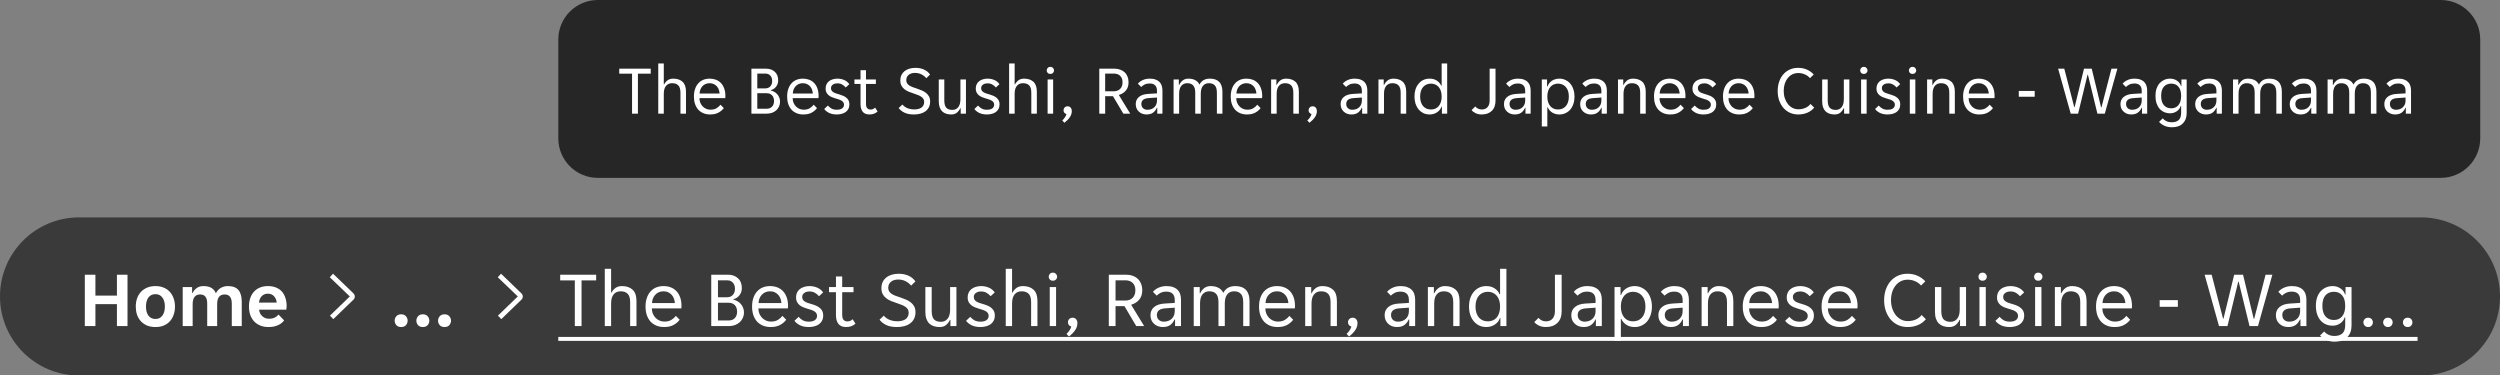 <svg width="506" height="76" viewBox="0 0 506 76" fill="none" xmlns="http://www.w3.org/2000/svg">
<rect x="0" y="0" width="506" height="76" fill="#808080" stroke="none"/>
<path d="M0 60C0 51.163 7.163 44 16 44H490C498.837 44 506 51.163 506 60C506 68.837 498.837 76 490 76H16C7.163 76 0 68.837 0 60Z" fill="black" fill-opacity="0.55"/>
<path d="M17.168 55.6H19.312V59.824H23.664V55.6H25.808V66H23.664V61.552H19.312V66H17.168V55.6ZM31.465 66.192C30.803 66.192 30.222 66.085 29.721 65.872C29.23 65.648 28.814 65.349 28.473 64.976C28.142 64.603 27.891 64.165 27.721 63.664C27.561 63.152 27.481 62.613 27.481 62.048C27.481 61.483 27.561 60.949 27.721 60.448C27.891 59.947 28.142 59.509 28.473 59.136C28.814 58.752 29.23 58.453 29.721 58.24C30.222 58.016 30.803 57.904 31.465 57.904C32.126 57.904 32.702 58.016 33.193 58.24C33.694 58.453 34.105 58.752 34.425 59.136C34.755 59.509 35.001 59.947 35.161 60.448C35.331 60.949 35.417 61.483 35.417 62.048C35.417 62.613 35.331 63.152 35.161 63.664C35.001 64.165 34.755 64.603 34.425 64.976C34.105 65.349 33.694 65.648 33.193 65.872C32.702 66.085 32.126 66.192 31.465 66.192ZM29.545 62.048C29.545 62.827 29.71 63.44 30.041 63.888C30.382 64.336 30.857 64.56 31.465 64.56C32.062 64.56 32.526 64.336 32.857 63.888C33.198 63.44 33.369 62.827 33.369 62.048C33.369 61.269 33.198 60.656 32.857 60.208C32.526 59.76 32.062 59.536 31.465 59.536C30.857 59.536 30.382 59.76 30.041 60.208C29.71 60.656 29.545 61.269 29.545 62.048ZM36.978 58.096H38.882V59.296H38.978C39.181 58.88 39.463 58.544 39.826 58.288C40.199 58.032 40.653 57.904 41.186 57.904C42.487 57.904 43.325 58.395 43.698 59.376C43.901 58.928 44.215 58.571 44.642 58.304C45.069 58.037 45.57 57.904 46.146 57.904C47.106 57.904 47.81 58.171 48.258 58.704C48.706 59.227 48.93 60.021 48.93 61.088V66H46.914V61.424C46.914 60.208 46.428 59.6 45.458 59.6C44.956 59.6 44.578 59.765 44.322 60.096C44.077 60.427 43.954 60.901 43.954 61.52V66H41.938V61.424C41.938 60.816 41.821 60.363 41.586 60.064C41.362 59.755 40.994 59.6 40.482 59.6C40.002 59.6 39.634 59.765 39.378 60.096C39.122 60.427 38.994 60.901 38.994 61.52V66H36.978V58.096ZM54.355 66.192C53.694 66.192 53.118 66.085 52.627 65.872C52.136 65.659 51.72 65.365 51.379 64.992C51.048 64.608 50.798 64.165 50.627 63.664C50.467 63.163 50.387 62.624 50.387 62.048C50.387 61.461 50.467 60.917 50.627 60.416C50.787 59.904 51.027 59.467 51.347 59.104C51.667 58.731 52.067 58.437 52.547 58.224C53.027 58.011 53.587 57.904 54.227 57.904C54.867 57.904 55.427 58.005 55.907 58.208C56.387 58.411 56.782 58.693 57.091 59.056C57.4 59.419 57.63 59.851 57.779 60.352C57.939 60.843 58.019 61.381 58.019 61.968C58.019 62.075 58.008 62.197 57.987 62.336C57.976 62.475 57.96 62.587 57.939 62.672H52.435C52.467 62.96 52.542 63.221 52.659 63.456C52.787 63.68 52.942 63.872 53.123 64.032C53.315 64.192 53.523 64.315 53.747 64.4C53.982 64.475 54.222 64.512 54.467 64.512C54.926 64.512 55.31 64.432 55.619 64.272C55.928 64.112 56.179 63.909 56.371 63.664L57.507 64.848C57.208 65.253 56.792 65.579 56.259 65.824C55.726 66.069 55.091 66.192 54.355 66.192ZM54.227 59.44C53.715 59.44 53.299 59.605 52.979 59.936C52.659 60.267 52.472 60.704 52.419 61.248H56.003C55.95 60.704 55.763 60.267 55.443 59.936C55.134 59.605 54.728 59.44 54.227 59.44Z" fill="white"/>
<g clip-path="url(#clip0_21377_14916)">
<path d="M66.783 63.885L70.799 60L66.75 56.115L67.406 55.394L71.56 59.403C71.722 59.567 71.812 59.787 71.812 60.017C71.812 60.247 71.722 60.467 71.56 60.63L67.459 64.594L66.783 63.885Z" fill="white"/>
</g>
<path d="M81.192 66.192C80.765 66.192 80.44 66.064 80.216 65.808C79.992 65.541 79.88 65.237 79.88 64.896C79.88 64.565 79.992 64.272 80.216 64.016C80.44 63.749 80.765 63.616 81.192 63.616C81.619 63.616 81.944 63.749 82.168 64.016C82.392 64.272 82.504 64.565 82.504 64.896C82.504 65.237 82.392 65.541 82.168 65.808C81.944 66.064 81.619 66.192 81.192 66.192ZM85.583 66.192C85.156 66.192 84.831 66.064 84.607 65.808C84.383 65.541 84.271 65.237 84.271 64.896C84.271 64.565 84.383 64.272 84.607 64.016C84.831 63.749 85.156 63.616 85.583 63.616C86.009 63.616 86.335 63.749 86.559 64.016C86.783 64.272 86.895 64.565 86.895 64.896C86.895 65.237 86.783 65.541 86.559 65.808C86.335 66.064 86.009 66.192 85.583 66.192ZM89.973 66.192C89.547 66.192 89.221 66.064 88.997 65.808C88.773 65.541 88.661 65.237 88.661 64.896C88.661 64.565 88.773 64.272 88.997 64.016C89.221 63.749 89.547 63.616 89.973 63.616C90.4 63.616 90.725 63.749 90.949 64.016C91.173 64.272 91.285 64.565 91.285 64.896C91.285 65.237 91.173 65.541 90.949 65.808C90.725 66.064 90.4 66.192 89.973 66.192Z" fill="white"/>
<g clip-path="url(#clip1_21377_14916)">
<path d="M100.783 63.885L104.799 60L100.75 56.115L101.406 55.394L105.56 59.403C105.722 59.567 105.812 59.787 105.812 60.017C105.812 60.247 105.722 60.467 105.56 60.63L101.459 64.594L100.783 63.885Z" fill="white"/>
</g>
<path d="M116.344 56.752H113.384V55.6H120.664V56.752H117.704V66H116.344V56.752ZM122.407 54.4H123.687V59.216H123.783C123.964 58.853 124.226 58.544 124.567 58.288C124.908 58.032 125.346 57.904 125.879 57.904C126.786 57.904 127.5 58.144 128.023 58.624C128.556 59.104 128.823 59.877 128.823 60.944V66H127.543V61.184C127.543 60.373 127.378 59.803 127.047 59.472C126.727 59.131 126.252 58.96 125.623 58.96C125.015 58.96 124.54 59.168 124.199 59.584C123.858 60 123.687 60.608 123.687 61.408V66H122.407V54.4ZM134.401 66.192C133.836 66.192 133.318 66.096 132.849 65.904C132.39 65.712 131.996 65.44 131.665 65.088C131.345 64.725 131.094 64.288 130.913 63.776C130.742 63.264 130.657 62.688 130.657 62.048C130.657 61.376 130.748 60.784 130.929 60.272C131.11 59.749 131.361 59.317 131.681 58.976C132.001 58.624 132.38 58.357 132.817 58.176C133.265 57.995 133.756 57.904 134.289 57.904C134.822 57.904 135.313 57.989 135.761 58.16C136.209 58.331 136.593 58.587 136.913 58.928C137.233 59.259 137.484 59.68 137.665 60.192C137.846 60.693 137.937 61.28 137.937 61.952C137.937 62.037 137.932 62.123 137.921 62.208C137.921 62.293 137.916 62.363 137.905 62.416H131.937C131.937 62.789 132.001 63.141 132.129 63.472C132.268 63.792 132.449 64.075 132.673 64.32C132.908 64.555 133.174 64.741 133.473 64.88C133.782 65.019 134.113 65.088 134.465 65.088C135.041 65.088 135.51 64.976 135.873 64.752C136.246 64.528 136.556 64.256 136.801 63.936L137.569 64.72C137.228 65.168 136.801 65.525 136.289 65.792C135.788 66.059 135.158 66.192 134.401 66.192ZM134.289 58.96C133.916 58.96 133.585 59.029 133.297 59.168C133.009 59.307 132.769 59.488 132.577 59.712C132.385 59.936 132.236 60.192 132.129 60.48C132.033 60.768 131.98 61.056 131.969 61.344H136.593C136.582 61.056 136.524 60.768 136.417 60.48C136.321 60.192 136.177 59.936 135.985 59.712C135.793 59.488 135.553 59.307 135.265 59.168C134.988 59.029 134.662 58.96 134.289 58.96ZM143.956 55.6H147.332C148.175 55.6 148.852 55.84 149.364 56.32C149.887 56.789 150.148 57.456 150.148 58.32C150.148 58.875 149.988 59.355 149.668 59.76C149.359 60.165 148.954 60.432 148.452 60.56V60.656C148.708 60.699 148.964 60.795 149.22 60.944C149.476 61.083 149.706 61.264 149.908 61.488C150.111 61.701 150.271 61.957 150.388 62.256C150.516 62.544 150.58 62.859 150.58 63.2C150.58 63.627 150.5 64.011 150.34 64.352C150.191 64.693 149.978 64.987 149.7 65.232C149.423 65.477 149.098 65.669 148.724 65.808C148.351 65.936 147.946 66 147.508 66H143.956V55.6ZM147.172 60.16C147.652 60.16 148.036 60.005 148.324 59.696C148.612 59.387 148.756 58.971 148.756 58.448C148.756 57.915 148.612 57.499 148.324 57.2C148.047 56.891 147.668 56.736 147.188 56.736H145.316V60.16H147.172ZM147.492 64.864C148.015 64.864 148.426 64.704 148.724 64.384C149.034 64.064 149.188 63.632 149.188 63.088C149.188 62.523 149.034 62.08 148.724 61.76C148.426 61.44 148.015 61.28 147.492 61.28H145.316V64.864H147.492ZM155.964 66.192C155.398 66.192 154.881 66.096 154.412 65.904C153.953 65.712 153.558 65.44 153.228 65.088C152.908 64.725 152.657 64.288 152.476 63.776C152.305 63.264 152.22 62.688 152.22 62.048C152.22 61.376 152.31 60.784 152.492 60.272C152.673 59.749 152.924 59.317 153.244 58.976C153.564 58.624 153.942 58.357 154.38 58.176C154.828 57.995 155.318 57.904 155.852 57.904C156.385 57.904 156.876 57.989 157.324 58.16C157.772 58.331 158.156 58.587 158.476 58.928C158.796 59.259 159.046 59.68 159.228 60.192C159.409 60.693 159.5 61.28 159.5 61.952C159.5 62.037 159.494 62.123 159.484 62.208C159.484 62.293 159.478 62.363 159.468 62.416H153.5C153.5 62.789 153.564 63.141 153.692 63.472C153.83 63.792 154.012 64.075 154.236 64.32C154.47 64.555 154.737 64.741 155.036 64.88C155.345 65.019 155.676 65.088 156.028 65.088C156.604 65.088 157.073 64.976 157.436 64.752C157.809 64.528 158.118 64.256 158.364 63.936L159.132 64.72C158.79 65.168 158.364 65.525 157.852 65.792C157.35 66.059 156.721 66.192 155.964 66.192ZM155.852 58.96C155.478 58.96 155.148 59.029 154.86 59.168C154.572 59.307 154.332 59.488 154.14 59.712C153.948 59.936 153.798 60.192 153.692 60.48C153.596 60.768 153.542 61.056 153.532 61.344H158.156C158.145 61.056 158.086 60.768 157.98 60.48C157.884 60.192 157.74 59.936 157.548 59.712C157.356 59.488 157.116 59.307 156.828 59.168C156.55 59.029 156.225 58.96 155.852 58.96ZM165.371 63.952C165.371 63.717 165.318 63.525 165.211 63.376C165.104 63.216 164.955 63.083 164.763 62.976C164.582 62.869 164.374 62.779 164.139 62.704C163.904 62.629 163.659 62.555 163.403 62.48C163.104 62.395 162.816 62.293 162.539 62.176C162.272 62.059 162.032 61.915 161.819 61.744C161.606 61.563 161.435 61.349 161.307 61.104C161.179 60.859 161.115 60.56 161.115 60.208C161.115 59.835 161.184 59.504 161.323 59.216C161.462 58.928 161.654 58.688 161.899 58.496C162.144 58.304 162.432 58.16 162.763 58.064C163.094 57.957 163.451 57.904 163.835 57.904C164.411 57.904 164.939 58.011 165.419 58.224C165.899 58.427 166.294 58.747 166.603 59.184L165.771 59.952C165.536 59.675 165.259 59.445 164.939 59.264C164.63 59.083 164.262 58.992 163.835 58.992C163.654 58.992 163.472 59.013 163.291 59.056C163.12 59.099 162.966 59.168 162.827 59.264C162.688 59.349 162.576 59.461 162.491 59.6C162.406 59.739 162.363 59.904 162.363 60.096C162.363 60.331 162.416 60.528 162.523 60.688C162.63 60.837 162.774 60.965 162.955 61.072C163.147 61.179 163.36 61.269 163.595 61.344C163.83 61.419 164.075 61.493 164.331 61.568C164.63 61.653 164.912 61.755 165.179 61.872C165.456 61.989 165.702 62.139 165.915 62.32C166.128 62.491 166.299 62.699 166.427 62.944C166.555 63.189 166.619 63.488 166.619 63.84C166.619 64.256 166.539 64.613 166.379 64.912C166.23 65.2 166.022 65.44 165.755 65.632C165.488 65.824 165.179 65.963 164.827 66.048C164.475 66.144 164.102 66.192 163.707 66.192C163.014 66.192 162.422 66.075 161.931 65.84C161.451 65.605 161.072 65.301 160.795 64.928L161.643 64.128C161.888 64.416 162.171 64.651 162.491 64.832C162.822 65.013 163.232 65.104 163.723 65.104C163.947 65.104 164.155 65.083 164.347 65.04C164.55 64.997 164.726 64.928 164.875 64.832C165.024 64.736 165.142 64.619 165.227 64.48C165.323 64.331 165.371 64.155 165.371 63.952ZM171.261 66.192C170.546 66.192 170.023 65.979 169.693 65.552C169.362 65.125 169.197 64.539 169.197 63.792V59.136H167.789V58.096H169.197V55.952H170.461V58.096H172.749V59.136H170.461V63.68C170.461 64.192 170.557 64.549 170.749 64.752C170.951 64.955 171.207 65.056 171.517 65.056C171.73 65.056 171.922 65.019 172.093 64.944C172.263 64.859 172.423 64.747 172.573 64.608L173.149 65.504C172.658 65.963 172.029 66.192 171.261 66.192ZM181.567 66.192C180.66 66.192 179.924 66.053 179.359 65.776C178.794 65.499 178.346 65.141 178.015 64.704L178.879 63.888C179.167 64.24 179.546 64.517 180.015 64.72C180.495 64.923 181.055 65.024 181.695 65.024C181.983 65.024 182.26 64.992 182.527 64.928C182.794 64.864 183.028 64.768 183.231 64.64C183.444 64.501 183.61 64.32 183.727 64.096C183.855 63.872 183.919 63.6 183.919 63.28C183.919 63.003 183.855 62.768 183.727 62.576C183.599 62.373 183.423 62.203 183.199 62.064C182.986 61.915 182.73 61.787 182.431 61.68C182.132 61.563 181.807 61.445 181.455 61.328C181.082 61.2 180.714 61.067 180.351 60.928C179.988 60.779 179.663 60.592 179.375 60.368C179.087 60.144 178.852 59.872 178.671 59.552C178.49 59.221 178.399 58.816 178.399 58.336C178.399 57.856 178.484 57.435 178.655 57.072C178.836 56.709 179.082 56.405 179.391 56.16C179.7 55.915 180.068 55.728 180.495 55.6C180.922 55.472 181.386 55.408 181.887 55.408C182.623 55.408 183.279 55.536 183.855 55.792C184.442 56.048 184.916 56.437 185.279 56.96L184.415 57.808C184.127 57.456 183.759 57.163 183.311 56.928C182.863 56.693 182.351 56.576 181.775 56.576C181.53 56.576 181.29 56.608 181.055 56.672C180.82 56.725 180.607 56.821 180.415 56.96C180.223 57.099 180.068 57.275 179.951 57.488C179.834 57.701 179.775 57.957 179.775 58.256C179.775 58.533 179.839 58.773 179.967 58.976C180.095 59.168 180.266 59.339 180.479 59.488C180.703 59.627 180.964 59.755 181.263 59.872C181.562 59.979 181.887 60.091 182.239 60.208C182.612 60.336 182.98 60.475 183.343 60.624C183.706 60.773 184.031 60.96 184.319 61.184C184.607 61.408 184.842 61.68 185.023 62C185.204 62.32 185.295 62.72 185.295 63.2C185.295 63.712 185.194 64.16 184.991 64.544C184.799 64.917 184.532 65.227 184.191 65.472C183.86 65.717 183.466 65.899 183.007 66.016C182.559 66.133 182.079 66.192 181.567 66.192ZM190.174 66.192C189.736 66.192 189.342 66.133 188.99 66.016C188.638 65.899 188.334 65.717 188.078 65.472C187.832 65.227 187.64 64.912 187.502 64.528C187.363 64.144 187.294 63.685 187.294 63.152V58.096H188.574V62.912C188.574 63.723 188.728 64.299 189.038 64.64C189.358 64.971 189.822 65.136 190.43 65.136C191.006 65.136 191.459 64.928 191.79 64.512C192.131 64.096 192.302 63.488 192.302 62.688V58.096H193.582V66H192.366V64.752H192.27C192.078 65.168 191.811 65.515 191.47 65.792C191.139 66.059 190.707 66.192 190.174 66.192ZM200.106 63.952C200.106 63.717 200.052 63.525 199.946 63.376C199.839 63.216 199.69 63.083 199.498 62.976C199.316 62.869 199.108 62.779 198.874 62.704C198.639 62.629 198.394 62.555 198.138 62.48C197.839 62.395 197.551 62.293 197.274 62.176C197.007 62.059 196.767 61.915 196.554 61.744C196.34 61.563 196.17 61.349 196.042 61.104C195.914 60.859 195.85 60.56 195.85 60.208C195.85 59.835 195.919 59.504 196.058 59.216C196.196 58.928 196.388 58.688 196.634 58.496C196.879 58.304 197.167 58.16 197.498 58.064C197.828 57.957 198.186 57.904 198.57 57.904C199.146 57.904 199.674 58.011 200.154 58.224C200.634 58.427 201.028 58.747 201.338 59.184L200.506 59.952C200.271 59.675 199.994 59.445 199.674 59.264C199.364 59.083 198.996 58.992 198.57 58.992C198.388 58.992 198.207 59.013 198.026 59.056C197.855 59.099 197.7 59.168 197.562 59.264C197.423 59.349 197.311 59.461 197.226 59.6C197.14 59.739 197.098 59.904 197.098 60.096C197.098 60.331 197.151 60.528 197.258 60.688C197.364 60.837 197.508 60.965 197.69 61.072C197.882 61.179 198.095 61.269 198.33 61.344C198.564 61.419 198.81 61.493 199.066 61.568C199.364 61.653 199.647 61.755 199.914 61.872C200.191 61.989 200.436 62.139 200.65 62.32C200.863 62.491 201.034 62.699 201.162 62.944C201.29 63.189 201.354 63.488 201.354 63.84C201.354 64.256 201.274 64.613 201.114 64.912C200.964 65.2 200.756 65.44 200.49 65.632C200.223 65.824 199.914 65.963 199.562 66.048C199.21 66.144 198.836 66.192 198.442 66.192C197.748 66.192 197.156 66.075 196.666 65.84C196.186 65.605 195.807 65.301 195.53 64.928L196.378 64.128C196.623 64.416 196.906 64.651 197.226 64.832C197.556 65.013 197.967 65.104 198.458 65.104C198.682 65.104 198.89 65.083 199.082 65.04C199.284 64.997 199.46 64.928 199.61 64.832C199.759 64.736 199.876 64.619 199.962 64.48C200.058 64.331 200.106 64.155 200.106 63.952ZM203.563 54.4H204.843V59.216H204.939C205.12 58.853 205.382 58.544 205.723 58.288C206.064 58.032 206.502 57.904 207.035 57.904C207.942 57.904 208.656 58.144 209.179 58.624C209.712 59.104 209.979 59.877 209.979 60.944V66H208.699V61.184C208.699 60.373 208.534 59.803 208.203 59.472C207.883 59.131 207.408 58.96 206.779 58.96C206.171 58.96 205.696 59.168 205.355 59.584C205.014 60 204.843 60.608 204.843 61.408V66H203.563V54.4ZM213.957 56C213.957 56.224 213.877 56.416 213.717 56.576C213.568 56.736 213.365 56.816 213.109 56.816C212.843 56.816 212.635 56.736 212.485 56.576C212.336 56.416 212.261 56.224 212.261 56C212.261 55.787 212.336 55.6 212.485 55.44C212.635 55.269 212.843 55.184 213.109 55.184C213.365 55.184 213.568 55.269 213.717 55.44C213.877 55.6 213.957 55.787 213.957 56ZM212.469 58.096H213.749V66H212.469V58.096ZM217.109 64.304C217.408 64.304 217.643 64.411 217.813 64.624C217.984 64.837 218.069 65.093 218.069 65.392C218.069 65.904 217.915 66.384 217.605 66.832C217.296 67.28 216.88 67.707 216.357 68.112L215.861 67.584C216.075 67.381 216.267 67.157 216.437 66.912C216.608 66.677 216.741 66.405 216.837 66.096C216.624 66.043 216.453 65.936 216.325 65.776C216.208 65.616 216.149 65.429 216.149 65.216C216.149 64.971 216.235 64.757 216.405 64.576C216.576 64.395 216.811 64.304 217.109 64.304ZM224.425 55.6H227.929C228.42 55.6 228.862 55.675 229.257 55.824C229.662 55.963 230.009 56.171 230.297 56.448C230.585 56.715 230.804 57.045 230.953 57.44C231.113 57.824 231.193 58.267 231.193 58.768C231.193 59.515 230.99 60.139 230.585 60.64C230.18 61.131 229.646 61.472 228.985 61.664L228.969 61.728L231.577 66H229.977L227.593 61.968H225.785V66H224.425V55.6ZM227.721 60.832C228.372 60.832 228.878 60.651 229.241 60.288C229.614 59.915 229.801 59.408 229.801 58.768C229.801 58.128 229.625 57.632 229.273 57.28C228.921 56.917 228.425 56.736 227.785 56.736H225.785V60.832H227.721ZM235.354 66.192C234.991 66.192 234.655 66.133 234.346 66.016C234.047 65.899 233.786 65.733 233.562 65.52C233.338 65.307 233.162 65.056 233.034 64.768C232.917 64.469 232.858 64.144 232.858 63.792C232.858 63.109 233.103 62.56 233.594 62.144C234.085 61.728 234.783 61.493 235.69 61.44L237.77 61.312V60.752C237.77 60.144 237.621 59.707 237.322 59.44C237.034 59.163 236.618 59.024 236.074 59.024C235.615 59.024 235.221 59.109 234.89 59.28C234.559 59.451 234.303 59.637 234.122 59.84L233.354 59.072C233.631 58.731 234.005 58.453 234.474 58.24C234.954 58.016 235.498 57.904 236.106 57.904C236.65 57.904 237.109 57.979 237.482 58.128C237.855 58.267 238.154 58.459 238.378 58.704C238.613 58.949 238.778 59.237 238.874 59.568C238.981 59.899 239.034 60.251 239.034 60.624V66H237.834V64.656H237.738C237.525 65.136 237.226 65.515 236.842 65.792C236.458 66.059 235.962 66.192 235.354 66.192ZM235.546 65.104C236.207 65.104 236.741 64.912 237.146 64.528C237.562 64.133 237.77 63.611 237.77 62.96V62.272L235.754 62.416C234.687 62.501 234.154 62.949 234.154 63.76C234.154 64.165 234.282 64.491 234.538 64.736C234.805 64.981 235.141 65.104 235.546 65.104ZM241.61 58.096H242.826V59.344H242.922C243.114 58.928 243.381 58.587 243.722 58.32C244.074 58.043 244.511 57.904 245.034 57.904C245.663 57.904 246.191 58.021 246.618 58.256C247.055 58.48 247.381 58.821 247.594 59.28C247.829 58.832 248.143 58.491 248.538 58.256C248.933 58.021 249.434 57.904 250.042 57.904C250.479 57.904 250.874 57.963 251.226 58.08C251.578 58.197 251.877 58.379 252.122 58.624C252.378 58.869 252.57 59.184 252.698 59.568C252.837 59.952 252.906 60.411 252.906 60.944V66H251.626V61.184C251.626 60.373 251.466 59.803 251.146 59.472C250.837 59.131 250.378 58.96 249.77 58.96C249.183 58.96 248.725 59.168 248.394 59.584C248.063 60 247.898 60.608 247.898 61.408V66H246.618V61.184C246.618 60.373 246.458 59.803 246.138 59.472C245.829 59.131 245.37 58.96 244.762 58.96C244.186 58.96 243.727 59.168 243.386 59.584C243.055 60 242.89 60.608 242.89 61.408V66H241.61V58.096ZM258.573 66.192C258.008 66.192 257.49 66.096 257.021 65.904C256.562 65.712 256.168 65.44 255.837 65.088C255.517 64.725 255.266 64.288 255.085 63.776C254.914 63.264 254.829 62.688 254.829 62.048C254.829 61.376 254.92 60.784 255.101 60.272C255.282 59.749 255.533 59.317 255.853 58.976C256.173 58.624 256.552 58.357 256.989 58.176C257.437 57.995 257.928 57.904 258.461 57.904C258.994 57.904 259.485 57.989 259.933 58.16C260.381 58.331 260.765 58.587 261.085 58.928C261.405 59.259 261.656 59.68 261.837 60.192C262.018 60.693 262.109 61.28 262.109 61.952C262.109 62.037 262.104 62.123 262.093 62.208C262.093 62.293 262.088 62.363 262.077 62.416H256.109C256.109 62.789 256.173 63.141 256.301 63.472C256.44 63.792 256.621 64.075 256.845 64.32C257.08 64.555 257.346 64.741 257.645 64.88C257.954 65.019 258.285 65.088 258.637 65.088C259.213 65.088 259.682 64.976 260.045 64.752C260.418 64.528 260.728 64.256 260.973 63.936L261.741 64.72C261.4 65.168 260.973 65.525 260.461 65.792C259.96 66.059 259.33 66.192 258.573 66.192ZM258.461 58.96C258.088 58.96 257.757 59.029 257.469 59.168C257.181 59.307 256.941 59.488 256.749 59.712C256.557 59.936 256.408 60.192 256.301 60.48C256.205 60.768 256.152 61.056 256.141 61.344H260.765C260.754 61.056 260.696 60.768 260.589 60.48C260.493 60.192 260.349 59.936 260.157 59.712C259.965 59.488 259.725 59.307 259.437 59.168C259.16 59.029 258.834 58.96 258.461 58.96ZM264.173 58.096H265.389V59.344H265.485C265.677 58.928 265.949 58.587 266.301 58.32C266.653 58.043 267.101 57.904 267.645 57.904C268.551 57.904 269.266 58.144 269.789 58.624C270.322 59.104 270.589 59.877 270.589 60.944V66H269.309V61.184C269.309 60.373 269.143 59.803 268.813 59.472C268.493 59.131 268.018 58.96 267.389 58.96C266.781 58.96 266.306 59.168 265.965 59.584C265.623 60 265.453 60.608 265.453 61.408V66H264.173V58.096ZM273.797 64.304C274.096 64.304 274.33 64.411 274.501 64.624C274.672 64.837 274.757 65.093 274.757 65.392C274.757 65.904 274.602 66.384 274.293 66.832C273.984 67.28 273.568 67.707 273.045 68.112L272.549 67.584C272.762 67.381 272.954 67.157 273.125 66.912C273.296 66.677 273.429 66.405 273.525 66.096C273.312 66.043 273.141 65.936 273.013 65.776C272.896 65.616 272.837 65.429 272.837 65.216C272.837 64.971 272.922 64.757 273.093 64.576C273.264 64.395 273.498 64.304 273.797 64.304ZM282.745 66.192C282.382 66.192 282.046 66.133 281.737 66.016C281.438 65.899 281.177 65.733 280.953 65.52C280.729 65.307 280.553 65.056 280.425 64.768C280.307 64.469 280.249 64.144 280.249 63.792C280.249 63.109 280.494 62.56 280.985 62.144C281.475 61.728 282.174 61.493 283.081 61.44L285.161 61.312V60.752C285.161 60.144 285.011 59.707 284.713 59.44C284.425 59.163 284.009 59.024 283.465 59.024C283.006 59.024 282.611 59.109 282.281 59.28C281.95 59.451 281.694 59.637 281.513 59.84L280.745 59.072C281.022 58.731 281.395 58.453 281.865 58.24C282.345 58.016 282.889 57.904 283.497 57.904C284.041 57.904 284.499 57.979 284.873 58.128C285.246 58.267 285.545 58.459 285.769 58.704C286.003 58.949 286.169 59.237 286.265 59.568C286.371 59.899 286.425 60.251 286.425 60.624V66H285.225V64.656H285.129C284.915 65.136 284.617 65.515 284.233 65.792C283.849 66.059 283.353 66.192 282.745 66.192ZM282.937 65.104C283.598 65.104 284.131 64.912 284.537 64.528C284.953 64.133 285.161 63.611 285.161 62.96V62.272L283.145 62.416C282.078 62.501 281.545 62.949 281.545 63.76C281.545 64.165 281.673 64.491 281.929 64.736C282.195 64.981 282.531 65.104 282.937 65.104ZM289.001 58.096H290.217V59.344H290.313C290.505 58.928 290.777 58.587 291.129 58.32C291.481 58.043 291.929 57.904 292.473 57.904C293.379 57.904 294.094 58.144 294.617 58.624C295.15 59.104 295.417 59.877 295.417 60.944V66H294.137V61.184C294.137 60.373 293.971 59.803 293.641 59.472C293.321 59.131 292.846 58.96 292.217 58.96C291.609 58.96 291.134 59.168 290.793 59.584C290.451 60 290.281 60.608 290.281 61.408V66H289.001V58.096ZM300.833 66.192C300.3 66.192 299.82 66.091 299.393 65.888C298.966 65.675 298.598 65.387 298.289 65.024C297.98 64.651 297.74 64.208 297.569 63.696C297.409 63.184 297.329 62.629 297.329 62.032C297.329 61.435 297.409 60.885 297.569 60.384C297.74 59.872 297.98 59.435 298.289 59.072C298.598 58.699 298.966 58.411 299.393 58.208C299.82 58.005 300.3 57.904 300.833 57.904C301.484 57.904 302.044 58.059 302.513 58.368C302.982 58.677 303.318 59.072 303.521 59.552H303.617V54.4H304.897V66H303.681V64.384H303.585C303.489 64.661 303.35 64.912 303.169 65.136C302.998 65.349 302.79 65.536 302.545 65.696C302.31 65.856 302.044 65.979 301.745 66.064C301.457 66.149 301.153 66.192 300.833 66.192ZM301.153 65.04C301.494 65.04 301.814 64.981 302.113 64.864C302.412 64.736 302.673 64.549 302.897 64.304C303.121 64.048 303.297 63.733 303.425 63.36C303.553 62.987 303.617 62.549 303.617 62.048C303.617 61.547 303.553 61.109 303.425 60.736C303.297 60.363 303.121 60.053 302.897 59.808C302.673 59.552 302.412 59.365 302.113 59.248C301.814 59.12 301.494 59.056 301.153 59.056C300.801 59.056 300.47 59.12 300.161 59.248C299.862 59.365 299.596 59.552 299.361 59.808C299.137 60.053 298.961 60.363 298.833 60.736C298.705 61.109 298.641 61.547 298.641 62.048C298.641 62.549 298.705 62.987 298.833 63.36C298.961 63.733 299.137 64.048 299.361 64.304C299.596 64.549 299.862 64.736 300.161 64.864C300.47 64.981 300.801 65.04 301.153 65.04ZM312.894 66.192C312.371 66.192 311.902 66.096 311.486 65.904C311.07 65.701 310.755 65.461 310.542 65.184L311.39 64.336C311.571 64.56 311.795 64.736 312.062 64.864C312.328 64.981 312.606 65.04 312.894 65.04C313.47 65.04 313.918 64.859 314.238 64.496C314.558 64.133 314.718 63.616 314.718 62.944V55.6H316.078V62.992C316.078 64.037 315.784 64.832 315.198 65.376C314.622 65.92 313.854 66.192 312.894 66.192ZM320.526 66.192C320.163 66.192 319.827 66.133 319.518 66.016C319.219 65.899 318.958 65.733 318.734 65.52C318.51 65.307 318.334 65.056 318.206 64.768C318.089 64.469 318.03 64.144 318.03 63.792C318.03 63.109 318.275 62.56 318.766 62.144C319.257 61.728 319.955 61.493 320.862 61.44L322.942 61.312V60.752C322.942 60.144 322.793 59.707 322.494 59.44C322.206 59.163 321.79 59.024 321.246 59.024C320.787 59.024 320.393 59.109 320.062 59.28C319.731 59.451 319.475 59.637 319.294 59.84L318.526 59.072C318.803 58.731 319.177 58.453 319.646 58.24C320.126 58.016 320.67 57.904 321.278 57.904C321.822 57.904 322.281 57.979 322.654 58.128C323.027 58.267 323.326 58.459 323.55 58.704C323.785 58.949 323.95 59.237 324.046 59.568C324.153 59.899 324.206 60.251 324.206 60.624V66H323.006V64.656H322.91C322.697 65.136 322.398 65.515 322.014 65.792C321.63 66.059 321.134 66.192 320.526 66.192ZM320.718 65.104C321.379 65.104 321.913 64.912 322.318 64.528C322.734 64.133 322.942 63.611 322.942 62.96V62.272L320.926 62.416C319.859 62.501 319.326 62.949 319.326 63.76C319.326 64.165 319.454 64.491 319.71 64.736C319.977 64.981 320.313 65.104 320.718 65.104ZM326.782 58.096H327.998V59.712H328.094C328.19 59.445 328.323 59.2 328.494 58.976C328.675 58.752 328.883 58.56 329.118 58.4C329.363 58.24 329.63 58.117 329.918 58.032C330.217 57.947 330.526 57.904 330.846 57.904C331.369 57.904 331.843 58.011 332.27 58.224C332.707 58.427 333.081 58.715 333.39 59.088C333.699 59.451 333.934 59.888 334.094 60.4C334.265 60.912 334.35 61.467 334.35 62.064C334.35 62.661 334.265 63.216 334.094 63.728C333.934 64.229 333.699 64.667 333.39 65.04C333.081 65.403 332.707 65.685 332.27 65.888C331.843 66.091 331.369 66.192 330.846 66.192C330.195 66.192 329.635 66.037 329.166 65.728C328.697 65.419 328.361 65.024 328.158 64.544H328.062V68.96H326.782V58.096ZM330.526 65.04C330.878 65.04 331.203 64.981 331.502 64.864C331.811 64.736 332.078 64.549 332.302 64.304C332.537 64.048 332.718 63.733 332.846 63.36C332.974 62.987 333.038 62.549 333.038 62.048C333.038 61.547 332.974 61.109 332.846 60.736C332.718 60.363 332.537 60.053 332.302 59.808C332.078 59.552 331.811 59.365 331.502 59.248C331.203 59.12 330.878 59.056 330.526 59.056C330.185 59.056 329.865 59.12 329.566 59.248C329.267 59.365 329.006 59.552 328.782 59.808C328.558 60.053 328.382 60.363 328.254 60.736C328.126 61.109 328.062 61.547 328.062 62.048C328.062 62.549 328.126 62.987 328.254 63.36C328.382 63.733 328.558 64.048 328.782 64.304C329.006 64.549 329.267 64.736 329.566 64.864C329.865 64.981 330.185 65.04 330.526 65.04ZM338.151 66.192C337.788 66.192 337.452 66.133 337.143 66.016C336.844 65.899 336.583 65.733 336.359 65.52C336.135 65.307 335.959 65.056 335.831 64.768C335.714 64.469 335.655 64.144 335.655 63.792C335.655 63.109 335.9 62.56 336.391 62.144C336.882 61.728 337.58 61.493 338.487 61.44L340.567 61.312V60.752C340.567 60.144 340.418 59.707 340.119 59.44C339.831 59.163 339.415 59.024 338.871 59.024C338.412 59.024 338.018 59.109 337.687 59.28C337.356 59.451 337.1 59.637 336.919 59.84L336.151 59.072C336.428 58.731 336.802 58.453 337.271 58.24C337.751 58.016 338.295 57.904 338.903 57.904C339.447 57.904 339.906 57.979 340.279 58.128C340.652 58.267 340.951 58.459 341.175 58.704C341.41 58.949 341.575 59.237 341.671 59.568C341.778 59.899 341.831 60.251 341.831 60.624V66H340.631V64.656H340.535C340.322 65.136 340.023 65.515 339.639 65.792C339.255 66.059 338.759 66.192 338.151 66.192ZM338.343 65.104C339.004 65.104 339.538 64.912 339.943 64.528C340.359 64.133 340.567 63.611 340.567 62.96V62.272L338.551 62.416C337.484 62.501 336.951 62.949 336.951 63.76C336.951 64.165 337.079 64.491 337.335 64.736C337.602 64.981 337.938 65.104 338.343 65.104ZM344.407 58.096H345.623V59.344H345.719C345.911 58.928 346.183 58.587 346.535 58.32C346.887 58.043 347.335 57.904 347.879 57.904C348.786 57.904 349.5 58.144 350.023 58.624C350.556 59.104 350.823 59.877 350.823 60.944V66H349.543V61.184C349.543 60.373 349.378 59.803 349.047 59.472C348.727 59.131 348.252 58.96 347.623 58.96C347.015 58.96 346.54 59.168 346.199 59.584C345.858 60 345.687 60.608 345.687 61.408V66H344.407V58.096ZM356.479 66.192C355.914 66.192 355.397 66.096 354.927 65.904C354.469 65.712 354.074 65.44 353.743 65.088C353.423 64.725 353.173 64.288 352.991 63.776C352.821 63.264 352.735 62.688 352.735 62.048C352.735 61.376 352.826 60.784 353.007 60.272C353.189 59.749 353.439 59.317 353.759 58.976C354.079 58.624 354.458 58.357 354.895 58.176C355.343 57.995 355.834 57.904 356.367 57.904C356.901 57.904 357.391 57.989 357.839 58.16C358.287 58.331 358.671 58.587 358.991 58.928C359.311 59.259 359.562 59.68 359.743 60.192C359.925 60.693 360.015 61.28 360.015 61.952C360.015 62.037 360.01 62.123 359.999 62.208C359.999 62.293 359.994 62.363 359.983 62.416H354.015C354.015 62.789 354.079 63.141 354.207 63.472C354.346 63.792 354.527 64.075 354.751 64.32C354.986 64.555 355.253 64.741 355.551 64.88C355.861 65.019 356.191 65.088 356.543 65.088C357.119 65.088 357.589 64.976 357.951 64.752C358.325 64.528 358.634 64.256 358.879 63.936L359.647 64.72C359.306 65.168 358.879 65.525 358.367 65.792C357.866 66.059 357.237 66.192 356.479 66.192ZM356.367 58.96C355.994 58.96 355.663 59.029 355.375 59.168C355.087 59.307 354.847 59.488 354.655 59.712C354.463 59.936 354.314 60.192 354.207 60.48C354.111 60.768 354.058 61.056 354.047 61.344H358.671C358.661 61.056 358.602 60.768 358.495 60.48C358.399 60.192 358.255 59.936 358.063 59.712C357.871 59.488 357.631 59.307 357.343 59.168C357.066 59.029 356.741 58.96 356.367 58.96ZM365.887 63.952C365.887 63.717 365.833 63.525 365.727 63.376C365.62 63.216 365.471 63.083 365.279 62.976C365.097 62.869 364.889 62.779 364.655 62.704C364.42 62.629 364.175 62.555 363.919 62.48C363.62 62.395 363.332 62.293 363.055 62.176C362.788 62.059 362.548 61.915 362.335 61.744C362.121 61.563 361.951 61.349 361.823 61.104C361.695 60.859 361.631 60.56 361.631 60.208C361.631 59.835 361.7 59.504 361.839 59.216C361.977 58.928 362.169 58.688 362.415 58.496C362.66 58.304 362.948 58.16 363.279 58.064C363.609 57.957 363.967 57.904 364.351 57.904C364.927 57.904 365.455 58.011 365.935 58.224C366.415 58.427 366.809 58.747 367.119 59.184L366.287 59.952C366.052 59.675 365.775 59.445 365.455 59.264C365.145 59.083 364.777 58.992 364.351 58.992C364.169 58.992 363.988 59.013 363.807 59.056C363.636 59.099 363.481 59.168 363.343 59.264C363.204 59.349 363.092 59.461 363.007 59.6C362.921 59.739 362.879 59.904 362.879 60.096C362.879 60.331 362.932 60.528 363.039 60.688C363.145 60.837 363.289 60.965 363.471 61.072C363.663 61.179 363.876 61.269 364.111 61.344C364.345 61.419 364.591 61.493 364.847 61.568C365.145 61.653 365.428 61.755 365.695 61.872C365.972 61.989 366.217 62.139 366.431 62.32C366.644 62.491 366.815 62.699 366.943 62.944C367.071 63.189 367.135 63.488 367.135 63.84C367.135 64.256 367.055 64.613 366.895 64.912C366.745 65.2 366.537 65.44 366.271 65.632C366.004 65.824 365.695 65.963 365.343 66.048C364.991 66.144 364.617 66.192 364.223 66.192C363.529 66.192 362.937 66.075 362.447 65.84C361.967 65.605 361.588 65.301 361.311 64.928L362.159 64.128C362.404 64.416 362.687 64.651 363.007 64.832C363.337 65.013 363.748 65.104 364.239 65.104C364.463 65.104 364.671 65.083 364.863 65.04C365.065 64.997 365.241 64.928 365.391 64.832C365.54 64.736 365.657 64.619 365.743 64.48C365.839 64.331 365.887 64.155 365.887 63.952ZM372.432 66.192C371.867 66.192 371.35 66.096 370.88 65.904C370.422 65.712 370.027 65.44 369.696 65.088C369.376 64.725 369.126 64.288 368.944 63.776C368.774 63.264 368.688 62.688 368.688 62.048C368.688 61.376 368.779 60.784 368.96 60.272C369.142 59.749 369.392 59.317 369.712 58.976C370.032 58.624 370.411 58.357 370.848 58.176C371.296 57.995 371.787 57.904 372.32 57.904C372.854 57.904 373.344 57.989 373.792 58.16C374.24 58.331 374.624 58.587 374.944 58.928C375.264 59.259 375.515 59.68 375.696 60.192C375.878 60.693 375.968 61.28 375.968 61.952C375.968 62.037 375.963 62.123 375.952 62.208C375.952 62.293 375.947 62.363 375.936 62.416H369.968C369.968 62.789 370.032 63.141 370.16 63.472C370.299 63.792 370.48 64.075 370.704 64.32C370.939 64.555 371.206 64.741 371.504 64.88C371.814 65.019 372.144 65.088 372.496 65.088C373.072 65.088 373.542 64.976 373.904 64.752C374.278 64.528 374.587 64.256 374.832 63.936L375.6 64.72C375.259 65.168 374.832 65.525 374.32 65.792C373.819 66.059 373.19 66.192 372.432 66.192ZM372.32 58.96C371.947 58.96 371.616 59.029 371.328 59.168C371.04 59.307 370.8 59.488 370.608 59.712C370.416 59.936 370.267 60.192 370.16 60.48C370.064 60.768 370.011 61.056 370 61.344H374.624C374.614 61.056 374.555 60.768 374.448 60.48C374.352 60.192 374.208 59.936 374.016 59.712C373.824 59.488 373.584 59.307 373.296 59.168C373.019 59.029 372.694 58.96 372.32 58.96ZM386.116 66.192C385.401 66.192 384.75 66.059 384.164 65.792C383.577 65.515 383.076 65.136 382.66 64.656C382.244 64.165 381.918 63.589 381.684 62.928C381.46 62.267 381.348 61.547 381.348 60.768C381.348 59.968 381.465 59.237 381.7 58.576C381.934 57.915 382.26 57.349 382.676 56.88C383.092 56.411 383.588 56.048 384.164 55.792C384.74 55.536 385.369 55.408 386.052 55.408C386.841 55.408 387.534 55.547 388.132 55.824C388.729 56.091 389.246 56.464 389.684 56.944L388.82 57.792C388.51 57.419 388.116 57.131 387.636 56.928C387.166 56.715 386.66 56.608 386.116 56.608C385.614 56.608 385.156 56.709 384.74 56.912C384.334 57.115 383.982 57.403 383.684 57.776C383.385 58.139 383.15 58.576 382.98 59.088C382.82 59.6 382.74 60.16 382.74 60.768C382.74 61.365 382.825 61.92 382.996 62.432C383.166 62.944 383.401 63.392 383.7 63.776C383.998 64.149 384.356 64.448 384.772 64.672C385.188 64.885 385.646 64.992 386.148 64.992C386.692 64.992 387.214 64.891 387.716 64.688C388.217 64.475 388.622 64.165 388.932 63.76L389.796 64.608C389.38 65.12 388.846 65.515 388.196 65.792C387.556 66.059 386.862 66.192 386.116 66.192ZM394.518 66.192C394.08 66.192 393.686 66.133 393.334 66.016C392.982 65.899 392.678 65.717 392.422 65.472C392.176 65.227 391.984 64.912 391.846 64.528C391.707 64.144 391.638 63.685 391.638 63.152V58.096H392.918V62.912C392.918 63.723 393.072 64.299 393.382 64.64C393.702 64.971 394.166 65.136 394.774 65.136C395.35 65.136 395.803 64.928 396.134 64.512C396.475 64.096 396.646 63.488 396.646 62.688V58.096H397.926V66H396.71V64.752H396.614C396.422 65.168 396.155 65.515 395.814 65.792C395.483 66.059 395.051 66.192 394.518 66.192ZM402.129 56C402.129 56.224 402.049 56.416 401.889 56.576C401.74 56.736 401.537 56.816 401.281 56.816C401.015 56.816 400.807 56.736 400.657 56.576C400.508 56.416 400.433 56.224 400.433 56C400.433 55.787 400.508 55.6 400.657 55.44C400.807 55.269 401.015 55.184 401.281 55.184C401.537 55.184 401.74 55.269 401.889 55.44C402.049 55.6 402.129 55.787 402.129 56ZM400.641 58.096H401.921V66H400.641V58.096ZM408.449 63.952C408.449 63.717 408.396 63.525 408.289 63.376C408.183 63.216 408.033 63.083 407.841 62.976C407.66 62.869 407.452 62.779 407.217 62.704C406.983 62.629 406.737 62.555 406.481 62.48C406.183 62.395 405.895 62.293 405.617 62.176C405.351 62.059 405.111 61.915 404.897 61.744C404.684 61.563 404.513 61.349 404.385 61.104C404.257 60.859 404.193 60.56 404.193 60.208C404.193 59.835 404.263 59.504 404.401 59.216C404.54 58.928 404.732 58.688 404.977 58.496C405.223 58.304 405.511 58.16 405.841 58.064C406.172 57.957 406.529 57.904 406.913 57.904C407.489 57.904 408.017 58.011 408.497 58.224C408.977 58.427 409.372 58.747 409.681 59.184L408.849 59.952C408.615 59.675 408.337 59.445 408.017 59.264C407.708 59.083 407.34 58.992 406.913 58.992C406.732 58.992 406.551 59.013 406.369 59.056C406.199 59.099 406.044 59.168 405.905 59.264C405.767 59.349 405.655 59.461 405.569 59.6C405.484 59.739 405.441 59.904 405.441 60.096C405.441 60.331 405.495 60.528 405.601 60.688C405.708 60.837 405.852 60.965 406.033 61.072C406.225 61.179 406.439 61.269 406.673 61.344C406.908 61.419 407.153 61.493 407.409 61.568C407.708 61.653 407.991 61.755 408.257 61.872C408.535 61.989 408.78 62.139 408.993 62.32C409.207 62.491 409.377 62.699 409.505 62.944C409.633 63.189 409.697 63.488 409.697 63.84C409.697 64.256 409.617 64.613 409.457 64.912C409.308 65.2 409.1 65.44 408.833 65.632C408.567 65.824 408.257 65.963 407.905 66.048C407.553 66.144 407.18 66.192 406.785 66.192C406.092 66.192 405.5 66.075 405.009 65.84C404.529 65.605 404.151 65.301 403.873 64.928L404.721 64.128C404.967 64.416 405.249 64.651 405.569 64.832C405.9 65.013 406.311 65.104 406.801 65.104C407.025 65.104 407.233 65.083 407.425 65.04C407.628 64.997 407.804 64.928 407.953 64.832C408.103 64.736 408.22 64.619 408.305 64.48C408.401 64.331 408.449 64.155 408.449 63.952ZM413.395 56C413.395 56.224 413.315 56.416 413.155 56.576C413.006 56.736 412.803 56.816 412.547 56.816C412.28 56.816 412.072 56.736 411.923 56.576C411.774 56.416 411.699 56.224 411.699 56C411.699 55.787 411.774 55.6 411.923 55.44C412.072 55.269 412.28 55.184 412.547 55.184C412.803 55.184 413.006 55.269 413.155 55.44C413.315 55.6 413.395 55.787 413.395 56ZM411.907 58.096H413.187V66H411.907V58.096ZM415.907 58.096H417.123V59.344H417.219C417.411 58.928 417.683 58.587 418.035 58.32C418.387 58.043 418.835 57.904 419.379 57.904C420.286 57.904 421 58.144 421.523 58.624C422.056 59.104 422.323 59.877 422.323 60.944V66H421.043V61.184C421.043 60.373 420.878 59.803 420.547 59.472C420.227 59.131 419.752 58.96 419.123 58.96C418.515 58.96 418.04 59.168 417.699 59.584C417.358 60 417.187 60.608 417.187 61.408V66H415.907V58.096ZM427.979 66.192C427.414 66.192 426.897 66.096 426.427 65.904C425.969 65.712 425.574 65.44 425.243 65.088C424.923 64.725 424.673 64.288 424.491 63.776C424.321 63.264 424.235 62.688 424.235 62.048C424.235 61.376 424.326 60.784 424.507 60.272C424.689 59.749 424.939 59.317 425.259 58.976C425.579 58.624 425.958 58.357 426.395 58.176C426.843 57.995 427.334 57.904 427.867 57.904C428.401 57.904 428.891 57.989 429.339 58.16C429.787 58.331 430.171 58.587 430.491 58.928C430.811 59.259 431.062 59.68 431.243 60.192C431.425 60.693 431.515 61.28 431.515 61.952C431.515 62.037 431.51 62.123 431.499 62.208C431.499 62.293 431.494 62.363 431.483 62.416H425.515C425.515 62.789 425.579 63.141 425.707 63.472C425.846 63.792 426.027 64.075 426.251 64.32C426.486 64.555 426.753 64.741 427.051 64.88C427.361 65.019 427.691 65.088 428.043 65.088C428.619 65.088 429.089 64.976 429.451 64.752C429.825 64.528 430.134 64.256 430.379 63.936L431.147 64.72C430.806 65.168 430.379 65.525 429.867 65.792C429.366 66.059 428.737 66.192 427.979 66.192ZM427.867 58.96C427.494 58.96 427.163 59.029 426.875 59.168C426.587 59.307 426.347 59.488 426.155 59.712C425.963 59.936 425.814 60.192 425.707 60.48C425.611 60.768 425.558 61.056 425.547 61.344H430.171C430.161 61.056 430.102 60.768 429.995 60.48C429.899 60.192 429.755 59.936 429.563 59.712C429.371 59.488 429.131 59.307 428.843 59.168C428.566 59.029 428.241 58.96 427.867 58.96ZM437.118 60.752H440.799V62.096H437.118V60.752ZM455.303 66L453.111 57.024H453.015L450.839 66H449.127L446.215 55.6H447.639L449.943 64.48H450.039L452.199 55.6H453.991L456.151 64.528H456.247L458.551 55.6H459.927L457.015 66H455.303ZM463.135 66.192C462.773 66.192 462.437 66.133 462.127 66.016C461.829 65.899 461.567 65.733 461.343 65.52C461.119 65.307 460.943 65.056 460.815 64.768C460.698 64.469 460.639 64.144 460.639 63.792C460.639 63.109 460.885 62.56 461.375 62.144C461.866 61.728 462.565 61.493 463.471 61.44L465.551 61.312V60.752C465.551 60.144 465.402 59.707 465.103 59.44C464.815 59.163 464.399 59.024 463.855 59.024C463.397 59.024 463.002 59.109 462.671 59.28C462.341 59.451 462.085 59.637 461.903 59.84L461.135 59.072C461.413 58.731 461.786 58.453 462.255 58.24C462.735 58.016 463.279 57.904 463.887 57.904C464.431 57.904 464.89 57.979 465.263 58.128C465.637 58.267 465.935 58.459 466.159 58.704C466.394 58.949 466.559 59.237 466.655 59.568C466.762 59.899 466.815 60.251 466.815 60.624V66H465.615V64.656H465.519C465.306 65.136 465.007 65.515 464.623 65.792C464.239 66.059 463.743 66.192 463.135 66.192ZM463.327 65.104C463.989 65.104 464.522 64.912 464.927 64.528C465.343 64.133 465.551 63.611 465.551 62.96V62.272L463.535 62.416C462.469 62.501 461.935 62.949 461.935 63.76C461.935 64.165 462.063 64.491 462.319 64.736C462.586 64.981 462.922 65.104 463.327 65.104ZM472.543 69.152C471.861 69.152 471.269 69.029 470.767 68.784C470.266 68.549 469.866 68.256 469.567 67.904L470.415 67.088C470.639 67.365 470.927 67.584 471.279 67.744C471.642 67.915 472.042 68 472.479 68C473.162 68 473.695 67.835 474.079 67.504C474.474 67.173 474.671 66.592 474.671 65.76V64.224H474.575C474.49 64.491 474.367 64.731 474.207 64.944C474.047 65.147 473.855 65.323 473.631 65.472C473.418 65.611 473.178 65.723 472.911 65.808C472.655 65.883 472.394 65.92 472.127 65.92C471.626 65.92 471.167 65.829 470.751 65.648C470.346 65.467 469.989 65.205 469.679 64.864C469.381 64.512 469.146 64.085 468.975 63.584C468.815 63.083 468.735 62.517 468.735 61.888C468.735 61.269 468.815 60.715 468.975 60.224C469.146 59.733 469.381 59.317 469.679 58.976C469.989 58.635 470.346 58.373 470.751 58.192C471.167 58 471.626 57.904 472.127 57.904C472.714 57.904 473.237 58.059 473.695 58.368C474.165 58.667 474.479 59.083 474.639 59.616H474.735V58.096H475.951V65.92C475.951 66.891 475.658 67.669 475.071 68.256C474.495 68.853 473.653 69.152 472.543 69.152ZM472.383 64.768C473.087 64.768 473.642 64.523 474.047 64.032C474.463 63.541 474.671 62.832 474.671 61.904C474.671 60.965 474.463 60.256 474.047 59.776C473.642 59.296 473.087 59.056 472.383 59.056C471.669 59.056 471.098 59.296 470.671 59.776C470.255 60.256 470.047 60.965 470.047 61.904C470.047 62.832 470.255 63.541 470.671 64.032C471.098 64.523 471.669 64.768 472.383 64.768ZM479.312 66.192C479.014 66.192 478.779 66.096 478.609 65.904C478.438 65.712 478.353 65.493 478.353 65.248C478.353 64.992 478.438 64.773 478.609 64.592C478.779 64.4 479.014 64.304 479.312 64.304C479.622 64.304 479.857 64.4 480.017 64.592C480.187 64.773 480.273 64.992 480.273 65.248C480.273 65.493 480.187 65.712 480.017 65.904C479.857 66.096 479.622 66.192 479.312 66.192ZM483.312 66.192C483.014 66.192 482.779 66.096 482.609 65.904C482.438 65.712 482.353 65.493 482.353 65.248C482.353 64.992 482.438 64.773 482.609 64.592C482.779 64.4 483.014 64.304 483.312 64.304C483.622 64.304 483.857 64.4 484.017 64.592C484.187 64.773 484.273 64.992 484.273 65.248C484.273 65.493 484.187 65.712 484.017 65.904C483.857 66.096 483.622 66.192 483.312 66.192ZM487.312 66.192C487.014 66.192 486.779 66.096 486.609 65.904C486.438 65.712 486.353 65.493 486.353 65.248C486.353 64.992 486.438 64.773 486.609 64.592C486.779 64.4 487.014 64.304 487.312 64.304C487.622 64.304 487.857 64.4 488.017 64.592C488.187 64.773 488.273 64.992 488.273 65.248C488.273 65.493 488.187 65.712 488.017 65.904C487.857 66.096 487.622 66.192 487.312 66.192Z" fill="white"/>
<path d="M113 68.192H489.312V68.992H113V68.192Z" fill="white"/>
<path d="M113 8C113 3.582 116.582 0 121 0H494C498.418 0 502 3.582 502 8V28C502 32.418 498.418 36 494 36H121C116.582 36 113 32.418 113 28V8Z" fill="#262626"/>
<path d="M127.926 14.908H125.336V13.9H131.706V14.908H129.116V23H127.926V14.908ZM133.231 12.85H134.351V17.064H134.435C134.594 16.747 134.822 16.476 135.121 16.252C135.42 16.028 135.802 15.916 136.269 15.916C137.062 15.916 137.688 16.126 138.145 16.546C138.612 16.966 138.845 17.643 138.845 18.576V23H137.725V18.786C137.725 18.077 137.58 17.577 137.291 17.288C137.011 16.989 136.596 16.84 136.045 16.84C135.513 16.84 135.098 17.022 134.799 17.386C134.5 17.75 134.351 18.282 134.351 18.982V23H133.231V12.85ZM143.726 23.168C143.231 23.168 142.779 23.084 142.368 22.916C141.967 22.748 141.621 22.51 141.332 22.202C141.052 21.885 140.833 21.502 140.674 21.054C140.525 20.606 140.45 20.102 140.45 19.542C140.45 18.954 140.529 18.436 140.688 17.988C140.847 17.531 141.066 17.153 141.346 16.854C141.626 16.546 141.957 16.313 142.34 16.154C142.732 15.995 143.161 15.916 143.628 15.916C144.095 15.916 144.524 15.991 144.916 16.14C145.308 16.289 145.644 16.513 145.924 16.812C146.204 17.101 146.423 17.47 146.582 17.918C146.741 18.357 146.82 18.87 146.82 19.458C146.82 19.533 146.815 19.607 146.806 19.682C146.806 19.757 146.801 19.817 146.792 19.864H141.57C141.57 20.191 141.626 20.499 141.738 20.788C141.859 21.068 142.018 21.315 142.214 21.53C142.419 21.735 142.653 21.899 142.914 22.02C143.185 22.141 143.474 22.202 143.782 22.202C144.286 22.202 144.697 22.104 145.014 21.908C145.341 21.712 145.611 21.474 145.826 21.194L146.498 21.88C146.199 22.272 145.826 22.585 145.378 22.818C144.939 23.051 144.389 23.168 143.726 23.168ZM143.628 16.84C143.301 16.84 143.012 16.901 142.76 17.022C142.508 17.143 142.298 17.302 142.13 17.498C141.962 17.694 141.831 17.918 141.738 18.17C141.654 18.422 141.607 18.674 141.598 18.926H145.644C145.635 18.674 145.583 18.422 145.49 18.17C145.406 17.918 145.28 17.694 145.112 17.498C144.944 17.302 144.734 17.143 144.482 17.022C144.239 16.901 143.955 16.84 143.628 16.84ZM152.087 13.9H155.041C155.778 13.9 156.371 14.11 156.819 14.53C157.276 14.941 157.505 15.524 157.505 16.28C157.505 16.765 157.365 17.185 157.085 17.54C156.814 17.895 156.459 18.128 156.021 18.24V18.324C156.245 18.361 156.469 18.445 156.693 18.576C156.917 18.697 157.117 18.856 157.295 19.052C157.472 19.239 157.612 19.463 157.715 19.724C157.827 19.976 157.883 20.251 157.883 20.55C157.883 20.923 157.813 21.259 157.673 21.558C157.542 21.857 157.355 22.113 157.113 22.328C156.87 22.543 156.585 22.711 156.259 22.832C155.932 22.944 155.577 23 155.195 23H152.087V13.9ZM154.901 17.89C155.321 17.89 155.657 17.755 155.909 17.484C156.161 17.213 156.287 16.849 156.287 16.392C156.287 15.925 156.161 15.561 155.909 15.3C155.666 15.029 155.335 14.894 154.915 14.894H153.277V17.89H154.901ZM155.181 22.006C155.638 22.006 155.997 21.866 156.259 21.586C156.529 21.306 156.665 20.928 156.665 20.452C156.665 19.957 156.529 19.57 156.259 19.29C155.997 19.01 155.638 18.87 155.181 18.87H153.277V22.006H155.181ZM162.593 23.168C162.099 23.168 161.646 23.084 161.235 22.916C160.834 22.748 160.489 22.51 160.199 22.202C159.919 21.885 159.7 21.502 159.541 21.054C159.392 20.606 159.317 20.102 159.317 19.542C159.317 18.954 159.397 18.436 159.555 17.988C159.714 17.531 159.933 17.153 160.213 16.854C160.493 16.546 160.825 16.313 161.207 16.154C161.599 15.995 162.029 15.916 162.495 15.916C162.962 15.916 163.391 15.991 163.783 16.14C164.175 16.289 164.511 16.513 164.791 16.812C165.071 17.101 165.291 17.47 165.449 17.918C165.608 18.357 165.687 18.87 165.687 19.458C165.687 19.533 165.683 19.607 165.673 19.682C165.673 19.757 165.669 19.817 165.659 19.864H160.437C160.437 20.191 160.493 20.499 160.605 20.788C160.727 21.068 160.885 21.315 161.081 21.53C161.287 21.735 161.52 21.899 161.781 22.02C162.052 22.141 162.341 22.202 162.649 22.202C163.153 22.202 163.564 22.104 163.881 21.908C164.208 21.712 164.479 21.474 164.693 21.194L165.365 21.88C165.067 22.272 164.693 22.585 164.245 22.818C163.807 23.051 163.256 23.168 162.593 23.168ZM162.495 16.84C162.169 16.84 161.879 16.901 161.627 17.022C161.375 17.143 161.165 17.302 160.997 17.498C160.829 17.694 160.699 17.918 160.605 18.17C160.521 18.422 160.475 18.674 160.465 18.926H164.511C164.502 18.674 164.451 18.422 164.357 18.17C164.273 17.918 164.147 17.694 163.979 17.498C163.811 17.302 163.601 17.143 163.349 17.022C163.107 16.901 162.822 16.84 162.495 16.84ZM170.825 21.208C170.825 21.003 170.778 20.835 170.685 20.704C170.591 20.564 170.461 20.447 170.293 20.354C170.134 20.261 169.952 20.181 169.747 20.116C169.541 20.051 169.327 19.985 169.103 19.92C168.841 19.845 168.589 19.757 168.347 19.654C168.113 19.551 167.903 19.425 167.717 19.276C167.53 19.117 167.381 18.931 167.269 18.716C167.157 18.501 167.101 18.24 167.101 17.932C167.101 17.605 167.161 17.316 167.283 17.064C167.404 16.812 167.572 16.602 167.787 16.434C168.001 16.266 168.253 16.14 168.543 16.056C168.832 15.963 169.145 15.916 169.481 15.916C169.985 15.916 170.447 16.009 170.867 16.196C171.287 16.373 171.632 16.653 171.903 17.036L171.175 17.708C170.969 17.465 170.727 17.265 170.447 17.106C170.176 16.947 169.854 16.868 169.481 16.868C169.322 16.868 169.163 16.887 169.005 16.924C168.855 16.961 168.72 17.022 168.599 17.106C168.477 17.181 168.379 17.279 168.305 17.4C168.23 17.521 168.193 17.666 168.193 17.834C168.193 18.039 168.239 18.212 168.333 18.352C168.426 18.483 168.552 18.595 168.711 18.688C168.879 18.781 169.065 18.861 169.271 18.926C169.476 18.991 169.691 19.057 169.915 19.122C170.176 19.197 170.423 19.285 170.657 19.388C170.899 19.491 171.114 19.621 171.301 19.78C171.487 19.929 171.637 20.111 171.749 20.326C171.861 20.541 171.917 20.802 171.917 21.11C171.917 21.474 171.847 21.787 171.707 22.048C171.576 22.3 171.394 22.51 171.161 22.678C170.927 22.846 170.657 22.967 170.349 23.042C170.041 23.126 169.714 23.168 169.369 23.168C168.762 23.168 168.244 23.065 167.815 22.86C167.395 22.655 167.063 22.389 166.821 22.062L167.563 21.362C167.777 21.614 168.025 21.819 168.305 21.978C168.594 22.137 168.953 22.216 169.383 22.216C169.579 22.216 169.761 22.197 169.929 22.16C170.106 22.123 170.26 22.062 170.391 21.978C170.521 21.894 170.624 21.791 170.699 21.67C170.783 21.539 170.825 21.385 170.825 21.208ZM175.978 23.168C175.353 23.168 174.895 22.981 174.606 22.608C174.317 22.235 174.172 21.721 174.172 21.068V16.994H172.94V16.084H174.172V14.208H175.278V16.084H177.28V16.994H175.278V20.97C175.278 21.418 175.362 21.731 175.53 21.908C175.707 22.085 175.931 22.174 176.202 22.174C176.389 22.174 176.557 22.141 176.706 22.076C176.855 22.001 176.995 21.903 177.126 21.782L177.63 22.566C177.201 22.967 176.65 23.168 175.978 23.168ZM184.996 23.168C184.203 23.168 183.559 23.047 183.064 22.804C182.569 22.561 182.177 22.249 181.888 21.866L182.644 21.152C182.896 21.46 183.227 21.703 183.638 21.88C184.058 22.057 184.548 22.146 185.108 22.146C185.36 22.146 185.603 22.118 185.836 22.062C186.069 22.006 186.275 21.922 186.452 21.81C186.639 21.689 186.783 21.53 186.886 21.334C186.998 21.138 187.054 20.9 187.054 20.62C187.054 20.377 186.998 20.172 186.886 20.004C186.774 19.827 186.62 19.677 186.424 19.556C186.237 19.425 186.013 19.313 185.752 19.22C185.491 19.117 185.206 19.015 184.898 18.912C184.571 18.8 184.249 18.683 183.932 18.562C183.615 18.431 183.33 18.268 183.078 18.072C182.826 17.876 182.621 17.638 182.462 17.358C182.303 17.069 182.224 16.714 182.224 16.294C182.224 15.874 182.299 15.505 182.448 15.188C182.607 14.871 182.821 14.605 183.092 14.39C183.363 14.175 183.685 14.012 184.058 13.9C184.431 13.788 184.837 13.732 185.276 13.732C185.92 13.732 186.494 13.844 186.998 14.068C187.511 14.292 187.927 14.633 188.244 15.09L187.488 15.832C187.236 15.524 186.914 15.267 186.522 15.062C186.13 14.857 185.682 14.754 185.178 14.754C184.963 14.754 184.753 14.782 184.548 14.838C184.343 14.885 184.156 14.969 183.988 15.09C183.82 15.211 183.685 15.365 183.582 15.552C183.479 15.739 183.428 15.963 183.428 16.224C183.428 16.467 183.484 16.677 183.596 16.854C183.708 17.022 183.857 17.171 184.044 17.302C184.24 17.423 184.469 17.535 184.73 17.638C184.991 17.731 185.276 17.829 185.584 17.932C185.911 18.044 186.233 18.165 186.55 18.296C186.867 18.427 187.152 18.59 187.404 18.786C187.656 18.982 187.861 19.22 188.02 19.5C188.179 19.78 188.258 20.13 188.258 20.55C188.258 20.998 188.169 21.39 187.992 21.726C187.824 22.053 187.591 22.323 187.292 22.538C187.003 22.753 186.657 22.911 186.256 23.014C185.864 23.117 185.444 23.168 184.996 23.168ZM192.527 23.168C192.144 23.168 191.799 23.117 191.491 23.014C191.183 22.911 190.917 22.753 190.693 22.538C190.478 22.323 190.31 22.048 190.189 21.712C190.068 21.376 190.007 20.975 190.007 20.508V16.084H191.127V20.298C191.127 21.007 191.262 21.511 191.533 21.81C191.813 22.099 192.219 22.244 192.751 22.244C193.255 22.244 193.652 22.062 193.941 21.698C194.24 21.334 194.389 20.802 194.389 20.102V16.084H195.509V23H194.445V21.908H194.361C194.193 22.272 193.96 22.575 193.661 22.818C193.372 23.051 192.994 23.168 192.527 23.168ZM201.217 21.208C201.217 21.003 201.171 20.835 201.077 20.704C200.984 20.564 200.853 20.447 200.685 20.354C200.527 20.261 200.345 20.181 200.139 20.116C199.934 20.051 199.719 19.985 199.495 19.92C199.234 19.845 198.982 19.757 198.739 19.654C198.506 19.551 198.296 19.425 198.109 19.276C197.923 19.117 197.773 18.931 197.661 18.716C197.549 18.501 197.493 18.24 197.493 17.932C197.493 17.605 197.554 17.316 197.675 17.064C197.797 16.812 197.965 16.602 198.179 16.434C198.394 16.266 198.646 16.14 198.935 16.056C199.225 15.963 199.537 15.916 199.873 15.916C200.377 15.916 200.839 16.009 201.259 16.196C201.679 16.373 202.025 16.653 202.295 17.036L201.567 17.708C201.362 17.465 201.119 17.265 200.839 17.106C200.569 16.947 200.247 16.868 199.873 16.868C199.715 16.868 199.556 16.887 199.397 16.924C199.248 16.961 199.113 17.022 198.991 17.106C198.87 17.181 198.772 17.279 198.697 17.4C198.623 17.521 198.585 17.666 198.585 17.834C198.585 18.039 198.632 18.212 198.725 18.352C198.819 18.483 198.945 18.595 199.103 18.688C199.271 18.781 199.458 18.861 199.663 18.926C199.869 18.991 200.083 19.057 200.307 19.122C200.569 19.197 200.816 19.285 201.049 19.388C201.292 19.491 201.507 19.621 201.693 19.78C201.88 19.929 202.029 20.111 202.141 20.326C202.253 20.541 202.309 20.802 202.309 21.11C202.309 21.474 202.239 21.787 202.099 22.048C201.969 22.3 201.787 22.51 201.553 22.678C201.32 22.846 201.049 22.967 200.741 23.042C200.433 23.126 200.107 23.168 199.761 23.168C199.155 23.168 198.637 23.065 198.207 22.86C197.787 22.655 197.456 22.389 197.213 22.062L197.955 21.362C198.17 21.614 198.417 21.819 198.697 21.978C198.987 22.137 199.346 22.216 199.775 22.216C199.971 22.216 200.153 22.197 200.321 22.16C200.499 22.123 200.653 22.062 200.783 21.978C200.914 21.894 201.017 21.791 201.091 21.67C201.175 21.539 201.217 21.385 201.217 21.208ZM204.243 12.85H205.363V17.064H205.447C205.605 16.747 205.834 16.476 206.133 16.252C206.431 16.028 206.814 15.916 207.281 15.916C208.074 15.916 208.699 16.126 209.157 16.546C209.623 16.966 209.857 17.643 209.857 18.576V23H208.737V18.786C208.737 18.077 208.592 17.577 208.303 17.288C208.023 16.989 207.607 16.84 207.057 16.84C206.525 16.84 206.109 17.022 205.811 17.386C205.512 17.75 205.363 18.282 205.363 18.982V23H204.243V12.85ZM213.338 14.25C213.338 14.446 213.268 14.614 213.128 14.754C212.997 14.894 212.82 14.964 212.596 14.964C212.362 14.964 212.18 14.894 212.05 14.754C211.919 14.614 211.854 14.446 211.854 14.25C211.854 14.063 211.919 13.9 212.05 13.76C212.18 13.611 212.362 13.536 212.596 13.536C212.82 13.536 212.997 13.611 213.128 13.76C213.268 13.9 213.338 14.063 213.338 14.25ZM212.036 16.084H213.156V23H212.036V16.084ZM216.096 21.516C216.357 21.516 216.562 21.609 216.712 21.796C216.861 21.983 216.936 22.207 216.936 22.468C216.936 22.916 216.8 23.336 216.53 23.728C216.259 24.12 215.895 24.493 215.438 24.848L215.004 24.386C215.19 24.209 215.358 24.013 215.508 23.798C215.657 23.593 215.774 23.355 215.858 23.084C215.671 23.037 215.522 22.944 215.41 22.804C215.307 22.664 215.256 22.501 215.256 22.314C215.256 22.099 215.33 21.913 215.48 21.754C215.629 21.595 215.834 21.516 216.096 21.516ZM222.497 13.9H225.563C225.992 13.9 226.38 13.965 226.725 14.096C227.08 14.217 227.383 14.399 227.635 14.642C227.887 14.875 228.078 15.165 228.209 15.51C228.349 15.846 228.419 16.233 228.419 16.672C228.419 17.325 228.242 17.871 227.887 18.31C227.532 18.739 227.066 19.038 226.487 19.206L226.473 19.262L228.755 23H227.355L225.269 19.472H223.687V23H222.497V13.9ZM225.381 18.478C225.95 18.478 226.394 18.319 226.711 18.002C227.038 17.675 227.201 17.232 227.201 16.672C227.201 16.112 227.047 15.678 226.739 15.37C226.431 15.053 225.997 14.894 225.437 14.894H223.687V18.478H225.381ZM232.06 23.168C231.742 23.168 231.448 23.117 231.178 23.014C230.916 22.911 230.688 22.767 230.492 22.58C230.296 22.393 230.142 22.174 230.03 21.922C229.927 21.661 229.876 21.376 229.876 21.068C229.876 20.471 230.09 19.99 230.52 19.626C230.949 19.262 231.56 19.057 232.354 19.01L234.174 18.898V18.408C234.174 17.876 234.043 17.493 233.782 17.26C233.53 17.017 233.166 16.896 232.69 16.896C232.288 16.896 231.943 16.971 231.654 17.12C231.364 17.269 231.14 17.433 230.982 17.61L230.31 16.938C230.552 16.639 230.879 16.397 231.29 16.21C231.71 16.014 232.186 15.916 232.718 15.916C233.194 15.916 233.595 15.981 233.922 16.112C234.248 16.233 234.51 16.401 234.706 16.616C234.911 16.831 235.056 17.083 235.14 17.372C235.233 17.661 235.28 17.969 235.28 18.296V23H234.23V21.824H234.146C233.959 22.244 233.698 22.575 233.362 22.818C233.026 23.051 232.592 23.168 232.06 23.168ZM232.228 22.216C232.806 22.216 233.273 22.048 233.628 21.712C233.992 21.367 234.174 20.909 234.174 20.34V19.738L232.41 19.864C231.476 19.939 231.01 20.331 231.01 21.04C231.01 21.395 231.122 21.679 231.346 21.894C231.579 22.109 231.873 22.216 232.228 22.216ZM237.534 16.084H238.598V17.176H238.682C238.85 16.812 239.083 16.513 239.382 16.28C239.69 16.037 240.072 15.916 240.53 15.916C241.08 15.916 241.542 16.019 241.916 16.224C242.298 16.42 242.583 16.719 242.77 17.12C242.975 16.728 243.25 16.429 243.596 16.224C243.941 16.019 244.38 15.916 244.912 15.916C245.294 15.916 245.64 15.967 245.948 16.07C246.256 16.173 246.517 16.331 246.732 16.546C246.956 16.761 247.124 17.036 247.236 17.372C247.357 17.708 247.418 18.109 247.418 18.576V23H246.298V18.786C246.298 18.077 246.158 17.577 245.878 17.288C245.607 16.989 245.206 16.84 244.674 16.84C244.16 16.84 243.759 17.022 243.47 17.386C243.18 17.75 243.036 18.282 243.036 18.982V23H241.916V18.786C241.916 18.077 241.776 17.577 241.496 17.288C241.225 16.989 240.824 16.84 240.292 16.84C239.788 16.84 239.386 17.022 239.088 17.386C238.798 17.75 238.654 18.282 238.654 18.982V23H237.534V16.084ZM252.376 23.168C251.882 23.168 251.429 23.084 251.018 22.916C250.617 22.748 250.272 22.51 249.982 22.202C249.702 21.885 249.483 21.502 249.324 21.054C249.175 20.606 249.1 20.102 249.1 19.542C249.1 18.954 249.18 18.436 249.338 17.988C249.497 17.531 249.716 17.153 249.996 16.854C250.276 16.546 250.608 16.313 250.99 16.154C251.382 15.995 251.812 15.916 252.278 15.916C252.745 15.916 253.174 15.991 253.566 16.14C253.958 16.289 254.294 16.513 254.574 16.812C254.854 17.101 255.074 17.47 255.232 17.918C255.391 18.357 255.47 18.87 255.47 19.458C255.47 19.533 255.466 19.607 255.456 19.682C255.456 19.757 255.452 19.817 255.442 19.864H250.22C250.22 20.191 250.276 20.499 250.388 20.788C250.51 21.068 250.668 21.315 250.864 21.53C251.07 21.735 251.303 21.899 251.564 22.02C251.835 22.141 252.124 22.202 252.432 22.202C252.936 22.202 253.347 22.104 253.664 21.908C253.991 21.712 254.262 21.474 254.476 21.194L255.148 21.88C254.85 22.272 254.476 22.585 254.028 22.818C253.59 23.051 253.039 23.168 252.376 23.168ZM252.278 16.84C251.952 16.84 251.662 16.901 251.41 17.022C251.158 17.143 250.948 17.302 250.78 17.498C250.612 17.694 250.482 17.918 250.388 18.17C250.304 18.422 250.258 18.674 250.248 18.926H254.294C254.285 18.674 254.234 18.422 254.14 18.17C254.056 17.918 253.93 17.694 253.762 17.498C253.594 17.302 253.384 17.143 253.132 17.022C252.89 16.901 252.605 16.84 252.278 16.84ZM257.276 16.084H258.34V17.176H258.424C258.592 16.812 258.83 16.513 259.138 16.28C259.446 16.037 259.838 15.916 260.314 15.916C261.107 15.916 261.733 16.126 262.19 16.546C262.657 16.966 262.89 17.643 262.89 18.576V23H261.77V18.786C261.77 18.077 261.625 17.577 261.336 17.288C261.056 16.989 260.641 16.84 260.09 16.84C259.558 16.84 259.143 17.022 258.844 17.386C258.545 17.75 258.396 18.282 258.396 18.982V23H257.276V16.084ZM265.697 21.516C265.959 21.516 266.164 21.609 266.313 21.796C266.463 21.983 266.537 22.207 266.537 22.468C266.537 22.916 266.402 23.336 266.131 23.728C265.861 24.12 265.497 24.493 265.039 24.848L264.605 24.386C264.792 24.209 264.96 24.013 265.109 23.798C265.259 23.593 265.375 23.355 265.459 23.084C265.273 23.037 265.123 22.944 265.011 22.804C264.909 22.664 264.857 22.501 264.857 22.314C264.857 22.099 264.932 21.913 265.081 21.754C265.231 21.595 265.436 21.516 265.697 21.516ZM273.527 23.168C273.209 23.168 272.915 23.117 272.645 23.014C272.383 22.911 272.155 22.767 271.959 22.58C271.763 22.393 271.609 22.174 271.497 21.922C271.394 21.661 271.343 21.376 271.343 21.068C271.343 20.471 271.557 19.99 271.987 19.626C272.416 19.262 273.027 19.057 273.821 19.01L275.641 18.898V18.408C275.641 17.876 275.51 17.493 275.249 17.26C274.997 17.017 274.633 16.896 274.157 16.896C273.755 16.896 273.41 16.971 273.121 17.12C272.831 17.269 272.607 17.433 272.449 17.61L271.777 16.938C272.019 16.639 272.346 16.397 272.757 16.21C273.177 16.014 273.653 15.916 274.185 15.916C274.661 15.916 275.062 15.981 275.389 16.112C275.715 16.233 275.977 16.401 276.173 16.616C276.378 16.831 276.523 17.083 276.607 17.372C276.7 17.661 276.747 17.969 276.747 18.296V23H275.697V21.824H275.613C275.426 22.244 275.165 22.575 274.829 22.818C274.493 23.051 274.059 23.168 273.527 23.168ZM273.695 22.216C274.273 22.216 274.74 22.048 275.095 21.712C275.459 21.367 275.641 20.909 275.641 20.34V19.738L273.877 19.864C272.943 19.939 272.477 20.331 272.477 21.04C272.477 21.395 272.589 21.679 272.813 21.894C273.046 22.109 273.34 22.216 273.695 22.216ZM279.001 16.084H280.065V17.176H280.149C280.317 16.812 280.555 16.513 280.863 16.28C281.171 16.037 281.563 15.916 282.039 15.916C282.832 15.916 283.457 16.126 283.915 16.546C284.381 16.966 284.615 17.643 284.615 18.576V23H283.495V18.786C283.495 18.077 283.35 17.577 283.061 17.288C282.781 16.989 282.365 16.84 281.815 16.84C281.283 16.84 280.867 17.022 280.569 17.386C280.27 17.75 280.121 18.282 280.121 18.982V23H279.001V16.084ZM289.354 23.168C288.887 23.168 288.467 23.079 288.094 22.902C287.721 22.715 287.399 22.463 287.128 22.146C286.857 21.819 286.647 21.432 286.498 20.984C286.358 20.536 286.288 20.051 286.288 19.528C286.288 19.005 286.358 18.525 286.498 18.086C286.647 17.638 286.857 17.255 287.128 16.938C287.399 16.611 287.721 16.359 288.094 16.182C288.467 16.005 288.887 15.916 289.354 15.916C289.923 15.916 290.413 16.051 290.824 16.322C291.235 16.593 291.529 16.938 291.706 17.358H291.79V12.85H292.91V23H291.846V21.586H291.762C291.678 21.829 291.557 22.048 291.398 22.244C291.249 22.431 291.067 22.594 290.852 22.734C290.647 22.874 290.413 22.981 290.152 23.056C289.9 23.131 289.634 23.168 289.354 23.168ZM289.634 22.16C289.933 22.16 290.213 22.109 290.474 22.006C290.735 21.894 290.964 21.731 291.16 21.516C291.356 21.292 291.51 21.017 291.622 20.69C291.734 20.363 291.79 19.981 291.79 19.542C291.79 19.103 291.734 18.721 291.622 18.394C291.51 18.067 291.356 17.797 291.16 17.582C290.964 17.358 290.735 17.195 290.474 17.092C290.213 16.98 289.933 16.924 289.634 16.924C289.326 16.924 289.037 16.98 288.766 17.092C288.505 17.195 288.271 17.358 288.066 17.582C287.87 17.797 287.716 18.067 287.604 18.394C287.492 18.721 287.436 19.103 287.436 19.542C287.436 19.981 287.492 20.363 287.604 20.69C287.716 21.017 287.87 21.292 288.066 21.516C288.271 21.731 288.505 21.894 288.766 22.006C289.037 22.109 289.326 22.16 289.634 22.16ZM299.907 23.168C299.45 23.168 299.039 23.084 298.675 22.916C298.311 22.739 298.036 22.529 297.849 22.286L298.591 21.544C298.75 21.74 298.946 21.894 299.179 22.006C299.412 22.109 299.655 22.16 299.907 22.16C300.411 22.16 300.803 22.001 301.083 21.684C301.363 21.367 301.503 20.914 301.503 20.326V13.9H302.693V20.368C302.693 21.283 302.436 21.978 301.923 22.454C301.419 22.93 300.747 23.168 299.907 23.168ZM306.585 23.168C306.268 23.168 305.974 23.117 305.703 23.014C305.442 22.911 305.213 22.767 305.017 22.58C304.821 22.393 304.667 22.174 304.555 21.922C304.452 21.661 304.401 21.376 304.401 21.068C304.401 20.471 304.616 19.99 305.045 19.626C305.474 19.262 306.086 19.057 306.879 19.01L308.699 18.898V18.408C308.699 17.876 308.568 17.493 308.307 17.26C308.055 17.017 307.691 16.896 307.215 16.896C306.814 16.896 306.468 16.971 306.179 17.12C305.89 17.269 305.666 17.433 305.507 17.61L304.835 16.938C305.078 16.639 305.404 16.397 305.815 16.21C306.235 16.014 306.711 15.916 307.243 15.916C307.719 15.916 308.12 15.981 308.447 16.112C308.774 16.233 309.035 16.401 309.231 16.616C309.436 16.831 309.581 17.083 309.665 17.372C309.758 17.661 309.805 17.969 309.805 18.296V23H308.755V21.824H308.671C308.484 22.244 308.223 22.575 307.887 22.818C307.551 23.051 307.117 23.168 306.585 23.168ZM306.753 22.216C307.332 22.216 307.798 22.048 308.153 21.712C308.517 21.367 308.699 20.909 308.699 20.34V19.738L306.935 19.864C306.002 19.939 305.535 20.331 305.535 21.04C305.535 21.395 305.647 21.679 305.871 21.894C306.104 22.109 306.398 22.216 306.753 22.216ZM312.059 16.084H313.123V17.498H313.207C313.291 17.265 313.408 17.05 313.557 16.854C313.716 16.658 313.898 16.49 314.103 16.35C314.318 16.21 314.551 16.103 314.803 16.028C315.064 15.953 315.335 15.916 315.615 15.916C316.072 15.916 316.488 16.009 316.861 16.196C317.244 16.373 317.57 16.625 317.841 16.952C318.112 17.269 318.317 17.652 318.457 18.1C318.606 18.548 318.681 19.033 318.681 19.556C318.681 20.079 318.606 20.564 318.457 21.012C318.317 21.451 318.112 21.833 317.841 22.16C317.57 22.477 317.244 22.725 316.861 22.902C316.488 23.079 316.072 23.168 315.615 23.168C315.046 23.168 314.556 23.033 314.145 22.762C313.734 22.491 313.44 22.146 313.263 21.726H313.179V25.59H312.059V16.084ZM315.335 22.16C315.643 22.16 315.928 22.109 316.189 22.006C316.46 21.894 316.693 21.731 316.889 21.516C317.094 21.292 317.253 21.017 317.365 20.69C317.477 20.363 317.533 19.981 317.533 19.542C317.533 19.103 317.477 18.721 317.365 18.394C317.253 18.067 317.094 17.797 316.889 17.582C316.693 17.358 316.46 17.195 316.189 17.092C315.928 16.98 315.643 16.924 315.335 16.924C315.036 16.924 314.756 16.98 314.495 17.092C314.234 17.195 314.005 17.358 313.809 17.582C313.613 17.797 313.459 18.067 313.347 18.394C313.235 18.721 313.179 19.103 313.179 19.542C313.179 19.981 313.235 20.363 313.347 20.69C313.459 21.017 313.613 21.292 313.809 21.516C314.005 21.731 314.234 21.894 314.495 22.006C314.756 22.109 315.036 22.16 315.335 22.16ZM322.007 23.168C321.69 23.168 321.396 23.117 321.125 23.014C320.864 22.911 320.635 22.767 320.439 22.58C320.243 22.393 320.089 22.174 319.977 21.922C319.874 21.661 319.823 21.376 319.823 21.068C319.823 20.471 320.038 19.99 320.467 19.626C320.896 19.262 321.508 19.057 322.301 19.01L324.121 18.898V18.408C324.121 17.876 323.99 17.493 323.729 17.26C323.477 17.017 323.113 16.896 322.637 16.896C322.236 16.896 321.89 16.971 321.601 17.12C321.312 17.269 321.088 17.433 320.929 17.61L320.257 16.938C320.5 16.639 320.826 16.397 321.237 16.21C321.657 16.014 322.133 15.916 322.665 15.916C323.141 15.916 323.542 15.981 323.869 16.112C324.196 16.233 324.457 16.401 324.653 16.616C324.858 16.831 325.003 17.083 325.087 17.372C325.18 17.661 325.227 17.969 325.227 18.296V23H324.177V21.824H324.093C323.906 22.244 323.645 22.575 323.309 22.818C322.973 23.051 322.539 23.168 322.007 23.168ZM322.175 22.216C322.754 22.216 323.22 22.048 323.575 21.712C323.939 21.367 324.121 20.909 324.121 20.34V19.738L322.357 19.864C321.424 19.939 320.957 20.331 320.957 21.04C320.957 21.395 321.069 21.679 321.293 21.894C321.526 22.109 321.82 22.216 322.175 22.216ZM327.481 16.084H328.545V17.176H328.629C328.797 16.812 329.035 16.513 329.343 16.28C329.651 16.037 330.043 15.916 330.519 15.916C331.312 15.916 331.938 16.126 332.395 16.546C332.862 16.966 333.095 17.643 333.095 18.576V23H331.975V18.786C331.975 18.077 331.83 17.577 331.541 17.288C331.261 16.989 330.846 16.84 330.295 16.84C329.763 16.84 329.348 17.022 329.049 17.386C328.75 17.75 328.601 18.282 328.601 18.982V23H327.481V16.084ZM338.044 23.168C337.55 23.168 337.097 23.084 336.686 22.916C336.285 22.748 335.94 22.51 335.65 22.202C335.37 21.885 335.151 21.502 334.992 21.054C334.843 20.606 334.768 20.102 334.768 19.542C334.768 18.954 334.848 18.436 335.006 17.988C335.165 17.531 335.384 17.153 335.664 16.854C335.944 16.546 336.276 16.313 336.658 16.154C337.05 15.995 337.48 15.916 337.946 15.916C338.413 15.916 338.842 15.991 339.234 16.14C339.626 16.289 339.962 16.513 340.242 16.812C340.522 17.101 340.742 17.47 340.9 17.918C341.059 18.357 341.138 18.87 341.138 19.458C341.138 19.533 341.134 19.607 341.124 19.682C341.124 19.757 341.12 19.817 341.11 19.864H335.888C335.888 20.191 335.944 20.499 336.056 20.788C336.178 21.068 336.336 21.315 336.532 21.53C336.738 21.735 336.971 21.899 337.232 22.02C337.503 22.141 337.792 22.202 338.1 22.202C338.604 22.202 339.015 22.104 339.332 21.908C339.659 21.712 339.93 21.474 340.144 21.194L340.816 21.88C340.518 22.272 340.144 22.585 339.696 22.818C339.258 23.051 338.707 23.168 338.044 23.168ZM337.946 16.84C337.62 16.84 337.33 16.901 337.078 17.022C336.826 17.143 336.616 17.302 336.448 17.498C336.28 17.694 336.15 17.918 336.056 18.17C335.972 18.422 335.926 18.674 335.916 18.926H339.962C339.953 18.674 339.902 18.422 339.808 18.17C339.724 17.918 339.598 17.694 339.43 17.498C339.262 17.302 339.052 17.143 338.8 17.022C338.558 16.901 338.273 16.84 337.946 16.84ZM346.276 21.208C346.276 21.003 346.229 20.835 346.136 20.704C346.043 20.564 345.912 20.447 345.744 20.354C345.585 20.261 345.403 20.181 345.198 20.116C344.993 20.051 344.778 19.985 344.554 19.92C344.293 19.845 344.041 19.757 343.798 19.654C343.565 19.551 343.355 19.425 343.168 19.276C342.981 19.117 342.832 18.931 342.72 18.716C342.608 18.501 342.552 18.24 342.552 17.932C342.552 17.605 342.613 17.316 342.734 17.064C342.855 16.812 343.023 16.602 343.238 16.434C343.453 16.266 343.705 16.14 343.994 16.056C344.283 15.963 344.596 15.916 344.932 15.916C345.436 15.916 345.898 16.009 346.318 16.196C346.738 16.373 347.083 16.653 347.354 17.036L346.626 17.708C346.421 17.465 346.178 17.265 345.898 17.106C345.627 16.947 345.305 16.868 344.932 16.868C344.773 16.868 344.615 16.887 344.456 16.924C344.307 16.961 344.171 17.022 344.05 17.106C343.929 17.181 343.831 17.279 343.756 17.4C343.681 17.521 343.644 17.666 343.644 17.834C343.644 18.039 343.691 18.212 343.784 18.352C343.877 18.483 344.003 18.595 344.162 18.688C344.33 18.781 344.517 18.861 344.722 18.926C344.927 18.991 345.142 19.057 345.366 19.122C345.627 19.197 345.875 19.285 346.108 19.388C346.351 19.491 346.565 19.621 346.752 19.78C346.939 19.929 347.088 20.111 347.2 20.326C347.312 20.541 347.368 20.802 347.368 21.11C347.368 21.474 347.298 21.787 347.158 22.048C347.027 22.3 346.845 22.51 346.612 22.678C346.379 22.846 346.108 22.967 345.8 23.042C345.492 23.126 345.165 23.168 344.82 23.168C344.213 23.168 343.695 23.065 343.266 22.86C342.846 22.655 342.515 22.389 342.272 22.062L343.014 21.362C343.229 21.614 343.476 21.819 343.756 21.978C344.045 22.137 344.405 22.216 344.834 22.216C345.03 22.216 345.212 22.197 345.38 22.16C345.557 22.123 345.711 22.062 345.842 21.978C345.973 21.894 346.075 21.791 346.15 21.67C346.234 21.539 346.276 21.385 346.276 21.208ZM352.003 23.168C351.509 23.168 351.056 23.084 350.645 22.916C350.244 22.748 349.899 22.51 349.609 22.202C349.329 21.885 349.11 21.502 348.951 21.054C348.802 20.606 348.727 20.102 348.727 19.542C348.727 18.954 348.807 18.436 348.965 17.988C349.124 17.531 349.343 17.153 349.623 16.854C349.903 16.546 350.235 16.313 350.617 16.154C351.009 15.995 351.439 15.916 351.905 15.916C352.372 15.916 352.801 15.991 353.193 16.14C353.585 16.289 353.921 16.513 354.201 16.812C354.481 17.101 354.701 17.47 354.859 17.918C355.018 18.357 355.097 18.87 355.097 19.458C355.097 19.533 355.093 19.607 355.083 19.682C355.083 19.757 355.079 19.817 355.069 19.864H349.847C349.847 20.191 349.903 20.499 350.015 20.788C350.137 21.068 350.295 21.315 350.491 21.53C350.697 21.735 350.93 21.899 351.191 22.02C351.462 22.141 351.751 22.202 352.059 22.202C352.563 22.202 352.974 22.104 353.291 21.908C353.618 21.712 353.889 21.474 354.103 21.194L354.775 21.88C354.477 22.272 354.103 22.585 353.655 22.818C353.217 23.051 352.666 23.168 352.003 23.168ZM351.905 16.84C351.579 16.84 351.289 16.901 351.037 17.022C350.785 17.143 350.575 17.302 350.407 17.498C350.239 17.694 350.109 17.918 350.015 18.17C349.931 18.422 349.885 18.674 349.875 18.926H353.921C353.912 18.674 353.861 18.422 353.767 18.17C353.683 17.918 353.557 17.694 353.389 17.498C353.221 17.302 353.011 17.143 352.759 17.022C352.517 16.901 352.232 16.84 351.905 16.84ZM363.976 23.168C363.351 23.168 362.782 23.051 362.268 22.818C361.755 22.575 361.316 22.244 360.952 21.824C360.588 21.395 360.304 20.891 360.098 20.312C359.902 19.733 359.804 19.103 359.804 18.422C359.804 17.722 359.907 17.083 360.112 16.504C360.318 15.925 360.602 15.431 360.966 15.02C361.33 14.609 361.764 14.292 362.268 14.068C362.772 13.844 363.323 13.732 363.92 13.732C364.611 13.732 365.218 13.853 365.74 14.096C366.263 14.329 366.716 14.656 367.098 15.076L366.342 15.818C366.072 15.491 365.726 15.239 365.306 15.062C364.896 14.875 364.452 14.782 363.976 14.782C363.538 14.782 363.136 14.871 362.772 15.048C362.418 15.225 362.11 15.477 361.848 15.804C361.587 16.121 361.382 16.504 361.232 16.952C361.092 17.4 361.022 17.89 361.022 18.422C361.022 18.945 361.097 19.43 361.246 19.878C361.396 20.326 361.601 20.718 361.862 21.054C362.124 21.381 362.436 21.642 362.8 21.838C363.164 22.025 363.566 22.118 364.004 22.118C364.48 22.118 364.938 22.029 365.376 21.852C365.815 21.665 366.17 21.395 366.44 21.04L367.196 21.782C366.832 22.23 366.366 22.575 365.796 22.818C365.236 23.051 364.63 23.168 363.976 23.168ZM371.328 23.168C370.945 23.168 370.6 23.117 370.292 23.014C369.984 22.911 369.718 22.753 369.494 22.538C369.279 22.323 369.111 22.048 368.99 21.712C368.868 21.376 368.808 20.975 368.808 20.508V16.084H369.928V20.298C369.928 21.007 370.063 21.511 370.334 21.81C370.614 22.099 371.02 22.244 371.552 22.244C372.056 22.244 372.452 22.062 372.742 21.698C373.04 21.334 373.19 20.802 373.19 20.102V16.084H374.31V23H373.246V21.908H373.162C372.994 22.272 372.76 22.575 372.462 22.818C372.172 23.051 371.794 23.168 371.328 23.168ZM377.988 14.25C377.988 14.446 377.918 14.614 377.778 14.754C377.647 14.894 377.47 14.964 377.246 14.964C377.013 14.964 376.831 14.894 376.7 14.754C376.569 14.614 376.504 14.446 376.504 14.25C376.504 14.063 376.569 13.9 376.7 13.76C376.831 13.611 377.013 13.536 377.246 13.536C377.47 13.536 377.647 13.611 377.778 13.76C377.918 13.9 377.988 14.063 377.988 14.25ZM376.686 16.084H377.806V23H376.686V16.084ZM383.518 21.208C383.518 21.003 383.471 20.835 383.378 20.704C383.285 20.564 383.154 20.447 382.986 20.354C382.827 20.261 382.645 20.181 382.44 20.116C382.235 20.051 382.02 19.985 381.796 19.92C381.535 19.845 381.283 19.757 381.04 19.654C380.807 19.551 380.597 19.425 380.41 19.276C380.223 19.117 380.074 18.931 379.962 18.716C379.85 18.501 379.794 18.24 379.794 17.932C379.794 17.605 379.855 17.316 379.976 17.064C380.097 16.812 380.265 16.602 380.48 16.434C380.695 16.266 380.947 16.14 381.236 16.056C381.525 15.963 381.838 15.916 382.174 15.916C382.678 15.916 383.14 16.009 383.56 16.196C383.98 16.373 384.325 16.653 384.596 17.036L383.868 17.708C383.663 17.465 383.42 17.265 383.14 17.106C382.869 16.947 382.547 16.868 382.174 16.868C382.015 16.868 381.857 16.887 381.698 16.924C381.549 16.961 381.413 17.022 381.292 17.106C381.171 17.181 381.073 17.279 380.998 17.4C380.923 17.521 380.886 17.666 380.886 17.834C380.886 18.039 380.933 18.212 381.026 18.352C381.119 18.483 381.245 18.595 381.404 18.688C381.572 18.781 381.759 18.861 381.964 18.926C382.169 18.991 382.384 19.057 382.608 19.122C382.869 19.197 383.117 19.285 383.35 19.388C383.593 19.491 383.807 19.621 383.994 19.78C384.181 19.929 384.33 20.111 384.442 20.326C384.554 20.541 384.61 20.802 384.61 21.11C384.61 21.474 384.54 21.787 384.4 22.048C384.269 22.3 384.087 22.51 383.854 22.678C383.621 22.846 383.35 22.967 383.042 23.042C382.734 23.126 382.407 23.168 382.062 23.168C381.455 23.168 380.937 23.065 380.508 22.86C380.088 22.655 379.757 22.389 379.514 22.062L380.256 21.362C380.471 21.614 380.718 21.819 380.998 21.978C381.287 22.137 381.647 22.216 382.076 22.216C382.272 22.216 382.454 22.197 382.622 22.16C382.799 22.123 382.953 22.062 383.084 21.978C383.215 21.894 383.317 21.791 383.392 21.67C383.476 21.539 383.518 21.385 383.518 21.208ZM387.846 14.25C387.846 14.446 387.776 14.614 387.636 14.754C387.505 14.894 387.328 14.964 387.104 14.964C386.87 14.964 386.688 14.894 386.558 14.754C386.427 14.614 386.362 14.446 386.362 14.25C386.362 14.063 386.427 13.9 386.558 13.76C386.688 13.611 386.87 13.536 387.104 13.536C387.328 13.536 387.505 13.611 387.636 13.76C387.776 13.9 387.846 14.063 387.846 14.25ZM386.544 16.084H387.664V23H386.544V16.084ZM390.044 16.084H391.108V17.176H391.192C391.36 16.812 391.598 16.513 391.906 16.28C392.214 16.037 392.606 15.916 393.082 15.916C393.875 15.916 394.5 16.126 394.958 16.546C395.424 16.966 395.658 17.643 395.658 18.576V23H394.538V18.786C394.538 18.077 394.393 17.577 394.104 17.288C393.824 16.989 393.408 16.84 392.858 16.84C392.326 16.84 391.91 17.022 391.612 17.386C391.313 17.75 391.164 18.282 391.164 18.982V23H390.044V16.084ZM400.607 23.168C400.112 23.168 399.66 23.084 399.249 22.916C398.848 22.748 398.502 22.51 398.213 22.202C397.933 21.885 397.714 21.502 397.555 21.054C397.406 20.606 397.331 20.102 397.331 19.542C397.331 18.954 397.41 18.436 397.569 17.988C397.728 17.531 397.947 17.153 398.227 16.854C398.507 16.546 398.838 16.313 399.221 16.154C399.613 15.995 400.042 15.916 400.509 15.916C400.976 15.916 401.405 15.991 401.797 16.14C402.189 16.289 402.525 16.513 402.805 16.812C403.085 17.101 403.304 17.47 403.463 17.918C403.622 18.357 403.701 18.87 403.701 19.458C403.701 19.533 403.696 19.607 403.687 19.682C403.687 19.757 403.682 19.817 403.673 19.864H398.451C398.451 20.191 398.507 20.499 398.619 20.788C398.74 21.068 398.899 21.315 399.095 21.53C399.3 21.735 399.534 21.899 399.795 22.02C400.066 22.141 400.355 22.202 400.663 22.202C401.167 22.202 401.578 22.104 401.895 21.908C402.222 21.712 402.492 21.474 402.707 21.194L403.379 21.88C403.08 22.272 402.707 22.585 402.259 22.818C401.82 23.051 401.27 23.168 400.607 23.168ZM400.509 16.84C400.182 16.84 399.893 16.901 399.641 17.022C399.389 17.143 399.179 17.302 399.011 17.498C398.843 17.694 398.712 17.918 398.619 18.17C398.535 18.422 398.488 18.674 398.479 18.926H402.525C402.516 18.674 402.464 18.422 402.371 18.17C402.287 17.918 402.161 17.694 401.993 17.498C401.825 17.302 401.615 17.143 401.363 17.022C401.12 16.901 400.836 16.84 400.509 16.84ZM408.604 18.408H411.824V19.584H408.604V18.408ZM424.515 23L422.597 15.146H422.513L420.609 23H419.111L416.563 13.9H417.809L419.825 21.67H419.909L421.799 13.9H423.367L425.257 21.712H425.341L427.357 13.9H428.561L426.013 23H424.515ZM431.368 23.168C431.051 23.168 430.757 23.117 430.486 23.014C430.225 22.911 429.996 22.767 429.8 22.58C429.604 22.393 429.45 22.174 429.338 21.922C429.236 21.661 429.184 21.376 429.184 21.068C429.184 20.471 429.399 19.99 429.828 19.626C430.258 19.262 430.869 19.057 431.662 19.01L433.482 18.898V18.408C433.482 17.876 433.352 17.493 433.09 17.26C432.838 17.017 432.474 16.896 431.998 16.896C431.597 16.896 431.252 16.971 430.962 17.12C430.673 17.269 430.449 17.433 430.29 17.61L429.618 16.938C429.861 16.639 430.188 16.397 430.598 16.21C431.018 16.014 431.494 15.916 432.026 15.916C432.502 15.916 432.904 15.981 433.23 16.112C433.557 16.233 433.818 16.401 434.014 16.616C434.22 16.831 434.364 17.083 434.448 17.372C434.542 17.661 434.588 17.969 434.588 18.296V23H433.538V21.824H433.454C433.268 22.244 433.006 22.575 432.67 22.818C432.334 23.051 431.9 23.168 431.368 23.168ZM431.536 22.216C432.115 22.216 432.582 22.048 432.936 21.712C433.3 21.367 433.482 20.909 433.482 20.34V19.738L431.718 19.864C430.785 19.939 430.318 20.331 430.318 21.04C430.318 21.395 430.43 21.679 430.654 21.894C430.888 22.109 431.182 22.216 431.536 22.216ZM439.6 25.758C439.003 25.758 438.485 25.651 438.046 25.436C437.608 25.231 437.258 24.974 436.996 24.666L437.738 23.952C437.934 24.195 438.186 24.386 438.494 24.526C438.812 24.675 439.162 24.75 439.544 24.75C440.142 24.75 440.608 24.605 440.944 24.316C441.29 24.027 441.462 23.518 441.462 22.79V21.446H441.378C441.304 21.679 441.196 21.889 441.056 22.076C440.916 22.253 440.748 22.407 440.552 22.538C440.366 22.659 440.156 22.757 439.922 22.832C439.698 22.897 439.47 22.93 439.236 22.93C438.798 22.93 438.396 22.851 438.032 22.692C437.678 22.533 437.365 22.305 437.094 22.006C436.833 21.698 436.628 21.325 436.478 20.886C436.338 20.447 436.268 19.953 436.268 19.402C436.268 18.861 436.338 18.375 436.478 17.946C436.628 17.517 436.833 17.153 437.094 16.854C437.365 16.555 437.678 16.327 438.032 16.168C438.396 16 438.798 15.916 439.236 15.916C439.75 15.916 440.207 16.051 440.608 16.322C441.019 16.583 441.294 16.947 441.434 17.414H441.518V16.084H442.582V22.93C442.582 23.779 442.326 24.461 441.812 24.974C441.308 25.497 440.571 25.758 439.6 25.758ZM439.46 21.922C440.076 21.922 440.562 21.707 440.916 21.278C441.28 20.849 441.462 20.228 441.462 19.416C441.462 18.595 441.28 17.974 440.916 17.554C440.562 17.134 440.076 16.924 439.46 16.924C438.835 16.924 438.336 17.134 437.962 17.554C437.598 17.974 437.416 18.595 437.416 19.416C437.416 20.228 437.598 20.849 437.962 21.278C438.336 21.707 438.835 21.922 439.46 21.922ZM446.489 23.168C446.172 23.168 445.878 23.117 445.607 23.014C445.346 22.911 445.117 22.767 444.921 22.58C444.725 22.393 444.571 22.174 444.459 21.922C444.357 21.661 444.305 21.376 444.305 21.068C444.305 20.471 444.52 19.99 444.949 19.626C445.379 19.262 445.99 19.057 446.783 19.01L448.603 18.898V18.408C448.603 17.876 448.473 17.493 448.211 17.26C447.959 17.017 447.595 16.896 447.119 16.896C446.718 16.896 446.373 16.971 446.083 17.12C445.794 17.269 445.57 17.433 445.411 17.61L444.739 16.938C444.982 16.639 445.309 16.397 445.719 16.21C446.139 16.014 446.615 15.916 447.147 15.916C447.623 15.916 448.025 15.981 448.351 16.112C448.678 16.233 448.939 16.401 449.135 16.616C449.341 16.831 449.485 17.083 449.569 17.372C449.663 17.661 449.709 17.969 449.709 18.296V23H448.659V21.824H448.575C448.389 22.244 448.127 22.575 447.791 22.818C447.455 23.051 447.021 23.168 446.489 23.168ZM446.657 22.216C447.236 22.216 447.703 22.048 448.057 21.712C448.421 21.367 448.603 20.909 448.603 20.34V19.738L446.839 19.864C445.906 19.939 445.439 20.331 445.439 21.04C445.439 21.395 445.551 21.679 445.775 21.894C446.009 22.109 446.303 22.216 446.657 22.216ZM451.963 16.084H453.027V17.176H453.111C453.279 16.812 453.513 16.513 453.811 16.28C454.119 16.037 454.502 15.916 454.959 15.916C455.51 15.916 455.972 16.019 456.345 16.224C456.728 16.42 457.013 16.719 457.199 17.12C457.405 16.728 457.68 16.429 458.025 16.224C458.371 16.019 458.809 15.916 459.341 15.916C459.724 15.916 460.069 15.967 460.377 16.07C460.685 16.173 460.947 16.331 461.161 16.546C461.385 16.761 461.553 17.036 461.665 17.372C461.787 17.708 461.847 18.109 461.847 18.576V23H460.727V18.786C460.727 18.077 460.587 17.577 460.307 17.288C460.037 16.989 459.635 16.84 459.103 16.84C458.59 16.84 458.189 17.022 457.899 17.386C457.61 17.75 457.465 18.282 457.465 18.982V23H456.345V18.786C456.345 18.077 456.205 17.577 455.925 17.288C455.655 16.989 455.253 16.84 454.721 16.84C454.217 16.84 453.816 17.022 453.517 17.386C453.228 17.75 453.083 18.282 453.083 18.982V23H451.963V16.084ZM465.63 23.168C465.313 23.168 465.019 23.117 464.748 23.014C464.487 22.911 464.258 22.767 464.062 22.58C463.866 22.393 463.712 22.174 463.6 21.922C463.497 21.661 463.446 21.376 463.446 21.068C463.446 20.471 463.661 19.99 464.09 19.626C464.519 19.262 465.131 19.057 465.924 19.01L467.744 18.898V18.408C467.744 17.876 467.613 17.493 467.352 17.26C467.1 17.017 466.736 16.896 466.26 16.896C465.859 16.896 465.513 16.971 465.224 17.12C464.935 17.269 464.711 17.433 464.552 17.61L463.88 16.938C464.123 16.639 464.449 16.397 464.86 16.21C465.28 16.014 465.756 15.916 466.288 15.916C466.764 15.916 467.165 15.981 467.492 16.112C467.819 16.233 468.08 16.401 468.276 16.616C468.481 16.831 468.626 17.083 468.71 17.372C468.803 17.661 468.85 17.969 468.85 18.296V23H467.8V21.824H467.716C467.529 22.244 467.268 22.575 466.932 22.818C466.596 23.051 466.162 23.168 465.63 23.168ZM465.798 22.216C466.377 22.216 466.843 22.048 467.198 21.712C467.562 21.367 467.744 20.909 467.744 20.34V19.738L465.98 19.864C465.047 19.939 464.58 20.331 464.58 21.04C464.58 21.395 464.692 21.679 464.916 21.894C465.149 22.109 465.443 22.216 465.798 22.216ZM471.104 16.084H472.168V17.176H472.252C472.42 16.812 472.653 16.513 472.952 16.28C473.26 16.037 473.643 15.916 474.1 15.916C474.651 15.916 475.113 16.019 475.486 16.224C475.869 16.42 476.153 16.719 476.34 17.12C476.545 16.728 476.821 16.429 477.166 16.224C477.511 16.019 477.95 15.916 478.482 15.916C478.865 15.916 479.21 15.967 479.518 16.07C479.826 16.173 480.087 16.331 480.302 16.546C480.526 16.761 480.694 17.036 480.806 17.372C480.927 17.708 480.988 18.109 480.988 18.576V23H479.868V18.786C479.868 18.077 479.728 17.577 479.448 17.288C479.177 16.989 478.776 16.84 478.244 16.84C477.731 16.84 477.329 17.022 477.04 17.386C476.751 17.75 476.606 18.282 476.606 18.982V23H475.486V18.786C475.486 18.077 475.346 17.577 475.066 17.288C474.795 16.989 474.394 16.84 473.862 16.84C473.358 16.84 472.957 17.022 472.658 17.386C472.369 17.75 472.224 18.282 472.224 18.982V23H471.104V16.084ZM484.771 23.168C484.453 23.168 484.159 23.117 483.889 23.014C483.627 22.911 483.399 22.767 483.203 22.58C483.007 22.393 482.853 22.174 482.741 21.922C482.638 21.661 482.587 21.376 482.587 21.068C482.587 20.471 482.801 19.99 483.231 19.626C483.66 19.262 484.271 19.057 485.065 19.01L486.885 18.898V18.408C486.885 17.876 486.754 17.493 486.493 17.26C486.241 17.017 485.877 16.896 485.401 16.896C484.999 16.896 484.654 16.971 484.365 17.12C484.075 17.269 483.851 17.433 483.693 17.61L483.021 16.938C483.263 16.639 483.59 16.397 484.001 16.21C484.421 16.014 484.897 15.916 485.429 15.916C485.905 15.916 486.306 15.981 486.633 16.112C486.959 16.233 487.221 16.401 487.417 16.616C487.622 16.831 487.767 17.083 487.851 17.372C487.944 17.661 487.991 17.969 487.991 18.296V23H486.941V21.824H486.857C486.67 22.244 486.409 22.575 486.073 22.818C485.737 23.051 485.303 23.168 484.771 23.168ZM484.939 22.216C485.517 22.216 485.984 22.048 486.339 21.712C486.703 21.367 486.885 20.909 486.885 20.34V19.738L485.121 19.864C484.187 19.939 483.721 20.331 483.721 21.04C483.721 21.395 483.833 21.679 484.057 21.894C484.29 22.109 484.584 22.216 484.939 22.216Z" fill="white"/>
<defs>
<clipPath id="clip0_21377_14916">
<rect width="12" height="12" fill="white" transform="translate(63 54)"/>
</clipPath>
<clipPath id="clip1_21377_14916">
<rect width="12" height="12" fill="white" transform="translate(97 54)"/>
</clipPath>
</defs>
</svg>
